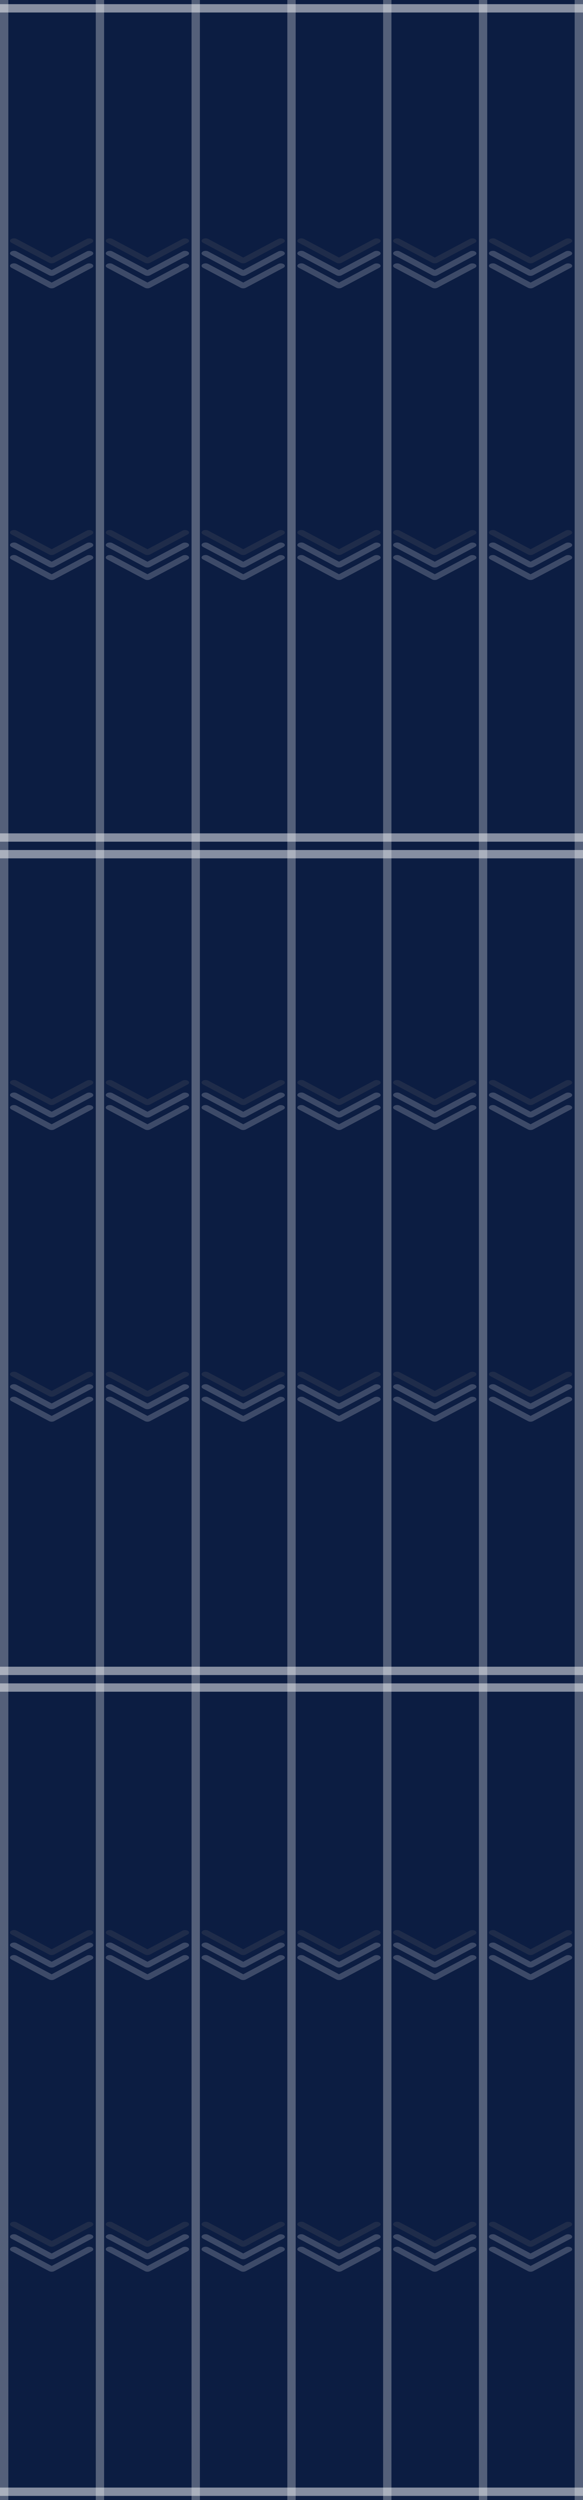 <svg width="700" height="3000" viewBox="0 0 700 3000" fill="none" xmlns="http://www.w3.org/2000/svg">
<rect x="0" y="0" width="700" height="3000" fill="#808080" stroke="none"/>
<g clip-path="url(#clip0_2291_330)">
<path d="M0 0H700V3000H0V0Z" fill="#0C1D42"/>
<path d="M10 0H0V3000H10V0Z" fill="white" fill-opacity="0.3"/>
<path d="M125 0H115V3000H125V0Z" fill="white" fill-opacity="0.3"/>
<path d="M240 0H230V3000H240V0Z" fill="white" fill-opacity="0.3"/>
<path d="M355 0H345V3000H355V0Z" fill="white" fill-opacity="0.3"/>
<path d="M470 0H460V3000H470V0Z" fill="white" fill-opacity="0.3"/>
<path d="M585 0H575V3000H585V0Z" fill="white" fill-opacity="0.3"/>
<path d="M700 0H690V3000H700V0Z" fill="white" fill-opacity="0.3"/>
<path d="M700 1000H0V1010H700V1000Z" fill="white" fill-opacity="0.5"/>
<path d="M700 1020H0V1030H700V1020Z" fill="white" fill-opacity="0.5"/>
<path d="M700 5H0V15H700V5Z" fill="white" fill-opacity="0.5"/>
<path d="M700 2985H0V2995H700V2985Z" fill="white" fill-opacity="0.5"/>
<path d="M700 2000H0V2010H700V2000Z" fill="white" fill-opacity="0.5"/>
<path d="M700 2020H0V2030H700V2020Z" fill="white" fill-opacity="0.5"/>
<path fill-rule="evenodd" clip-rule="evenodd" d="M13.159 287.048C13.573 286.749 14.079 286.503 14.646 286.324C15.214 286.146 15.833 286.039 16.468 286.009C17.102 285.979 17.741 286.026 18.346 286.149C18.95 286.272 19.51 286.467 19.993 286.724L62.058 309.05L104.123 286.724C105.103 286.236 106.352 286.004 107.604 286.076C108.856 286.148 110.014 286.519 110.833 287.11C111.651 287.701 112.067 288.467 111.991 289.244C111.916 290.021 111.355 290.75 110.427 291.276L65.21 315.278C64.332 315.744 63.214 316 62.058 316C60.902 316 59.784 315.744 58.906 315.278L13.689 291.276C12.715 290.758 12.112 290.022 12.014 289.229C11.916 288.436 12.33 287.652 13.166 287.048" fill="#6D6D6D" fill-opacity="0.2"/>
<path fill-rule="evenodd" clip-rule="evenodd" d="M13.159 302.048C13.573 301.749 14.079 301.503 14.646 301.324C15.214 301.146 15.833 301.039 16.468 301.009C17.102 300.979 17.741 301.026 18.346 301.149C18.95 301.272 19.51 301.467 19.993 301.724L62.058 324.05L104.123 301.724C105.103 301.236 106.352 301.004 107.604 301.076C108.856 301.148 110.014 301.519 110.833 302.11C111.651 302.701 112.067 303.467 111.991 304.244C111.916 305.021 111.355 305.75 110.427 306.276L65.21 330.278C64.332 330.744 63.214 331 62.058 331C60.902 331 59.784 330.744 58.906 330.278L13.689 306.276C12.715 305.758 12.112 305.022 12.014 304.229C11.916 303.436 12.33 302.652 13.166 302.048" fill="white" fill-opacity="0.2"/>
<path fill-rule="evenodd" clip-rule="evenodd" d="M13.159 317.048C13.573 316.749 14.079 316.503 14.646 316.324C15.214 316.146 15.833 316.039 16.468 316.009C17.102 315.979 17.741 316.026 18.346 316.149C18.95 316.272 19.51 316.467 19.993 316.724L62.058 339.05L104.123 316.724C105.103 316.236 106.352 316.004 107.604 316.076C108.856 316.148 110.014 316.519 110.833 317.11C111.651 317.701 112.067 318.467 111.991 319.244C111.916 320.021 111.355 320.75 110.427 321.276L65.21 345.278C64.332 345.744 63.214 346 62.058 346C60.902 346 59.784 345.744 58.906 345.278L13.689 321.276C12.715 320.758 12.112 320.022 12.014 319.229C11.916 318.436 12.33 317.652 13.166 317.048" fill="white" fill-opacity="0.2"/>
<path fill-rule="evenodd" clip-rule="evenodd" d="M128.159 287.048C128.573 286.749 129.079 286.503 129.646 286.324C130.214 286.146 130.833 286.039 131.468 286.009C132.102 285.979 132.741 286.026 133.345 286.149C133.95 286.272 134.51 286.467 134.993 286.724L177.058 309.05L219.123 286.724C220.103 286.236 221.352 286.004 222.604 286.076C223.856 286.148 225.014 286.519 225.833 287.11C226.651 287.701 227.067 288.467 226.991 289.244C226.916 290.021 226.355 290.75 225.427 291.276L180.21 315.278C179.332 315.744 178.214 316 177.058 316C175.902 316 174.784 315.744 173.906 315.278L128.689 291.276C127.715 290.758 127.112 290.022 127.014 289.229C126.916 288.436 127.33 287.652 128.166 287.048" fill="#6D6D6D" fill-opacity="0.2"/>
<path fill-rule="evenodd" clip-rule="evenodd" d="M128.159 302.048C128.573 301.749 129.079 301.503 129.646 301.324C130.214 301.146 130.833 301.039 131.468 301.009C132.102 300.979 132.741 301.026 133.345 301.149C133.95 301.272 134.51 301.467 134.993 301.724L177.058 324.05L219.123 301.724C220.103 301.236 221.352 301.004 222.604 301.076C223.856 301.148 225.014 301.519 225.833 302.11C226.651 302.701 227.067 303.467 226.991 304.244C226.916 305.021 226.355 305.75 225.427 306.276L180.21 330.278C179.332 330.744 178.214 331 177.058 331C175.902 331 174.784 330.744 173.906 330.278L128.689 306.276C127.715 305.758 127.112 305.022 127.014 304.229C126.916 303.436 127.33 302.652 128.166 302.048" fill="white" fill-opacity="0.2"/>
<path fill-rule="evenodd" clip-rule="evenodd" d="M128.159 317.048C128.573 316.749 129.079 316.503 129.646 316.324C130.214 316.146 130.833 316.039 131.468 316.009C132.102 315.979 132.741 316.026 133.345 316.149C133.95 316.272 134.51 316.467 134.993 316.724L177.058 339.05L219.123 316.724C220.103 316.236 221.352 316.004 222.604 316.076C223.856 316.148 225.014 316.519 225.833 317.11C226.651 317.701 227.067 318.467 226.991 319.244C226.916 320.021 226.355 320.75 225.427 321.276L180.21 345.278C179.332 345.744 178.214 346 177.058 346C175.902 346 174.784 345.744 173.906 345.278L128.689 321.276C127.715 320.758 127.112 320.022 127.014 319.229C126.916 318.436 127.33 317.652 128.166 317.048" fill="white" fill-opacity="0.2"/>
<path fill-rule="evenodd" clip-rule="evenodd" d="M243.159 287.048C243.573 286.749 244.079 286.503 244.646 286.324C245.214 286.146 245.833 286.039 246.468 286.009C247.102 285.979 247.741 286.026 248.345 286.149C248.95 286.272 249.51 286.467 249.993 286.724L292.058 309.05L334.123 286.724C335.103 286.236 336.352 286.004 337.604 286.076C338.856 286.148 340.014 286.519 340.833 287.11C341.651 287.701 342.067 288.467 341.991 289.244C341.916 290.021 341.355 290.75 340.427 291.276L295.21 315.278C294.332 315.744 293.214 316 292.058 316C290.902 316 289.784 315.744 288.906 315.278L243.689 291.276C242.715 290.758 242.112 290.022 242.014 289.229C241.916 288.436 242.33 287.652 243.166 287.048" fill="#6D6D6D" fill-opacity="0.2"/>
<path fill-rule="evenodd" clip-rule="evenodd" d="M243.159 302.048C243.573 301.749 244.079 301.503 244.646 301.324C245.214 301.146 245.833 301.039 246.468 301.009C247.102 300.979 247.741 301.026 248.345 301.149C248.95 301.272 249.51 301.467 249.993 301.724L292.058 324.05L334.123 301.724C335.103 301.236 336.352 301.004 337.604 301.076C338.856 301.148 340.014 301.519 340.833 302.11C341.651 302.701 342.067 303.467 341.991 304.244C341.916 305.021 341.355 305.75 340.427 306.276L295.21 330.278C294.332 330.744 293.214 331 292.058 331C290.902 331 289.784 330.744 288.906 330.278L243.689 306.276C242.715 305.758 242.112 305.022 242.014 304.229C241.916 303.436 242.33 302.652 243.166 302.048" fill="white" fill-opacity="0.2"/>
<path fill-rule="evenodd" clip-rule="evenodd" d="M243.159 317.048C243.573 316.749 244.079 316.503 244.646 316.324C245.214 316.146 245.833 316.039 246.468 316.009C247.102 315.979 247.741 316.026 248.345 316.149C248.95 316.272 249.51 316.467 249.993 316.724L292.058 339.05L334.123 316.724C335.103 316.236 336.352 316.004 337.604 316.076C338.856 316.148 340.014 316.519 340.833 317.11C341.651 317.701 342.067 318.467 341.991 319.244C341.916 320.021 341.355 320.75 340.427 321.276L295.21 345.278C294.332 345.744 293.214 346 292.058 346C290.902 346 289.784 345.744 288.906 345.278L243.689 321.276C242.715 320.758 242.112 320.022 242.014 319.229C241.916 318.436 242.33 317.652 243.166 317.048" fill="white" fill-opacity="0.2"/>
<path fill-rule="evenodd" clip-rule="evenodd" d="M358.159 287.048C358.573 286.749 359.079 286.503 359.646 286.324C360.214 286.146 360.833 286.039 361.468 286.009C362.102 285.979 362.741 286.026 363.345 286.149C363.95 286.272 364.51 286.467 364.993 286.724L407.058 309.05L449.123 286.724C450.103 286.236 451.352 286.004 452.604 286.076C453.856 286.148 455.014 286.519 455.833 287.11C456.651 287.701 457.067 288.467 456.991 289.244C456.916 290.021 456.355 290.75 455.427 291.276L410.21 315.278C409.332 315.744 408.214 316 407.058 316C405.902 316 404.784 315.744 403.906 315.278L358.689 291.276C357.715 290.758 357.112 290.022 357.014 289.229C356.916 288.436 357.33 287.652 358.166 287.048" fill="#6D6D6D" fill-opacity="0.2"/>
<path fill-rule="evenodd" clip-rule="evenodd" d="M358.159 302.048C358.573 301.749 359.079 301.503 359.646 301.324C360.214 301.146 360.833 301.039 361.468 301.009C362.102 300.979 362.741 301.026 363.345 301.149C363.95 301.272 364.51 301.467 364.993 301.724L407.058 324.05L449.123 301.724C450.103 301.236 451.352 301.004 452.604 301.076C453.856 301.148 455.014 301.519 455.833 302.11C456.651 302.701 457.067 303.467 456.991 304.244C456.916 305.021 456.355 305.75 455.427 306.276L410.21 330.278C409.332 330.744 408.214 331 407.058 331C405.902 331 404.784 330.744 403.906 330.278L358.689 306.276C357.715 305.758 357.112 305.022 357.014 304.229C356.916 303.436 357.33 302.652 358.166 302.048" fill="white" fill-opacity="0.2"/>
<path fill-rule="evenodd" clip-rule="evenodd" d="M358.159 317.048C358.573 316.749 359.079 316.503 359.646 316.324C360.214 316.146 360.833 316.039 361.468 316.009C362.102 315.979 362.741 316.026 363.345 316.149C363.95 316.272 364.51 316.467 364.993 316.724L407.058 339.05L449.123 316.724C450.103 316.236 451.352 316.004 452.604 316.076C453.856 316.148 455.014 316.519 455.833 317.11C456.651 317.701 457.067 318.467 456.991 319.244C456.916 320.021 456.355 320.75 455.427 321.276L410.21 345.278C409.332 345.744 408.214 346 407.058 346C405.902 346 404.784 345.744 403.906 345.278L358.689 321.276C357.715 320.758 357.112 320.022 357.014 319.229C356.916 318.436 357.33 317.652 358.166 317.048" fill="white" fill-opacity="0.2"/>
<path fill-rule="evenodd" clip-rule="evenodd" d="M473.159 287.048C473.573 286.749 474.079 286.503 474.646 286.324C475.214 286.146 475.833 286.039 476.468 286.009C477.102 285.979 477.741 286.026 478.345 286.149C478.95 286.272 479.51 286.467 479.993 286.724L522.058 309.05L564.123 286.724C565.103 286.236 566.352 286.004 567.604 286.076C568.856 286.148 570.014 286.519 570.833 287.11C571.651 287.701 572.067 288.467 571.991 289.244C571.916 290.021 571.355 290.75 570.427 291.276L525.21 315.278C524.332 315.744 523.214 316 522.058 316C520.902 316 519.784 315.744 518.906 315.278L473.689 291.276C472.715 290.758 472.112 290.022 472.014 289.229C471.916 288.436 472.33 287.652 473.166 287.048" fill="#6D6D6D" fill-opacity="0.2"/>
<path fill-rule="evenodd" clip-rule="evenodd" d="M473.159 302.048C473.573 301.749 474.079 301.503 474.646 301.324C475.214 301.146 475.833 301.039 476.468 301.009C477.102 300.979 477.741 301.026 478.345 301.149C478.95 301.272 479.51 301.467 479.993 301.724L522.058 324.05L564.123 301.724C565.103 301.236 566.352 301.004 567.604 301.076C568.856 301.148 570.014 301.519 570.833 302.11C571.651 302.701 572.067 303.467 571.991 304.244C571.916 305.021 571.355 305.75 570.427 306.276L525.21 330.278C524.332 330.744 523.214 331 522.058 331C520.902 331 519.784 330.744 518.906 330.278L473.689 306.276C472.715 305.758 472.112 305.022 472.014 304.229C471.916 303.436 472.33 302.652 473.166 302.048" fill="white" fill-opacity="0.2"/>
<path fill-rule="evenodd" clip-rule="evenodd" d="M473.159 317.048C473.573 316.749 474.079 316.503 474.646 316.324C475.214 316.146 475.833 316.039 476.468 316.009C477.102 315.979 477.741 316.026 478.345 316.149C478.95 316.272 479.51 316.467 479.993 316.724L522.058 339.05L564.123 316.724C565.103 316.236 566.352 316.004 567.604 316.076C568.856 316.148 570.014 316.519 570.833 317.11C571.651 317.701 572.067 318.467 571.991 319.244C571.916 320.021 571.355 320.75 570.427 321.276L525.21 345.278C524.332 345.744 523.214 346 522.058 346C520.902 346 519.784 345.744 518.906 345.278L473.689 321.276C472.715 320.758 472.112 320.022 472.014 319.229C471.916 318.436 472.33 317.652 473.166 317.048" fill="white" fill-opacity="0.2"/>
<path fill-rule="evenodd" clip-rule="evenodd" d="M588.159 287.048C588.573 286.749 589.079 286.503 589.646 286.324C590.214 286.146 590.833 286.039 591.468 286.009C592.102 285.979 592.741 286.026 593.345 286.149C593.95 286.272 594.51 286.467 594.993 286.724L637.058 309.05L679.123 286.724C680.103 286.236 681.352 286.004 682.604 286.076C683.856 286.148 685.014 286.519 685.833 287.11C686.651 287.701 687.067 288.467 686.991 289.244C686.916 290.021 686.355 290.75 685.427 291.276L640.21 315.278C639.332 315.744 638.214 316 637.058 316C635.902 316 634.784 315.744 633.906 315.278L588.689 291.276C587.715 290.758 587.112 290.022 587.014 289.229C586.916 288.436 587.33 287.652 588.166 287.048" fill="#6D6D6D" fill-opacity="0.2"/>
<path fill-rule="evenodd" clip-rule="evenodd" d="M588.159 302.048C588.573 301.749 589.079 301.503 589.646 301.324C590.214 301.146 590.833 301.039 591.468 301.009C592.102 300.979 592.741 301.026 593.345 301.149C593.95 301.272 594.51 301.467 594.993 301.724L637.058 324.05L679.123 301.724C680.103 301.236 681.352 301.004 682.604 301.076C683.856 301.148 685.014 301.519 685.833 302.11C686.651 302.701 687.067 303.467 686.991 304.244C686.916 305.021 686.355 305.75 685.427 306.276L640.21 330.278C639.332 330.744 638.214 331 637.058 331C635.902 331 634.784 330.744 633.906 330.278L588.689 306.276C587.715 305.758 587.112 305.022 587.014 304.229C586.916 303.436 587.33 302.652 588.166 302.048" fill="white" fill-opacity="0.2"/>
<path fill-rule="evenodd" clip-rule="evenodd" d="M588.159 317.048C588.573 316.749 589.079 316.503 589.646 316.324C590.214 316.146 590.833 316.039 591.468 316.009C592.102 315.979 592.741 316.026 593.345 316.149C593.95 316.272 594.51 316.467 594.993 316.724L637.058 339.05L679.123 316.724C680.103 316.236 681.352 316.004 682.604 316.076C683.856 316.148 685.014 316.519 685.833 317.11C686.651 317.701 687.067 318.467 686.991 319.244C686.916 320.021 686.355 320.75 685.427 321.276L640.21 345.278C639.332 345.744 638.214 346 637.058 346C635.902 346 634.784 345.744 633.906 345.278L588.689 321.276C587.715 320.758 587.112 320.022 587.014 319.229C586.916 318.436 587.33 317.652 588.166 317.048" fill="white" fill-opacity="0.2"/>
<path fill-rule="evenodd" clip-rule="evenodd" d="M13.159 637.048C13.573 636.749 14.079 636.503 14.646 636.324C15.214 636.146 15.833 636.039 16.468 636.009C17.102 635.979 17.741 636.026 18.346 636.149C18.95 636.272 19.51 636.467 19.993 636.724L62.058 659.05L104.123 636.724C105.103 636.236 106.352 636.004 107.604 636.076C108.856 636.148 110.014 636.519 110.833 637.11C111.651 637.701 112.067 638.467 111.991 639.244C111.916 640.021 111.355 640.75 110.427 641.276L65.21 665.278C64.332 665.744 63.214 666 62.058 666C60.902 666 59.784 665.744 58.906 665.278L13.689 641.276C12.715 640.758 12.112 640.022 12.014 639.229C11.916 638.436 12.33 637.652 13.166 637.048" fill="#6D6D6D" fill-opacity="0.2"/>
<path fill-rule="evenodd" clip-rule="evenodd" d="M13.159 652.048C13.573 651.749 14.079 651.503 14.646 651.324C15.214 651.146 15.833 651.039 16.468 651.009C17.102 650.979 17.741 651.026 18.346 651.149C18.95 651.272 19.51 651.467 19.993 651.724L62.058 674.05L104.123 651.724C105.103 651.236 106.352 651.004 107.604 651.076C108.856 651.148 110.014 651.519 110.833 652.11C111.651 652.701 112.067 653.467 111.991 654.244C111.916 655.021 111.355 655.75 110.427 656.276L65.21 680.278C64.332 680.744 63.214 681 62.058 681C60.902 681 59.784 680.744 58.906 680.278L13.689 656.276C12.715 655.758 12.112 655.022 12.014 654.229C11.916 653.436 12.33 652.652 13.166 652.048" fill="white" fill-opacity="0.2"/>
<path fill-rule="evenodd" clip-rule="evenodd" d="M13.159 667.048C13.573 666.749 14.079 666.503 14.646 666.324C15.214 666.146 15.833 666.039 16.468 666.009C17.102 665.979 17.741 666.026 18.346 666.149C18.95 666.272 19.51 666.467 19.993 666.724L62.058 689.05L104.123 666.724C105.103 666.236 106.352 666.004 107.604 666.076C108.856 666.148 110.014 666.519 110.833 667.11C111.651 667.701 112.067 668.467 111.991 669.244C111.916 670.021 111.355 670.75 110.427 671.276L65.21 695.278C64.332 695.744 63.214 696 62.058 696C60.902 696 59.784 695.744 58.906 695.278L13.689 671.276C12.715 670.758 12.112 670.022 12.014 669.229C11.916 668.436 12.33 667.652 13.166 667.048" fill="white" fill-opacity="0.2"/>
<path fill-rule="evenodd" clip-rule="evenodd" d="M128.159 637.048C128.573 636.749 129.079 636.503 129.646 636.324C130.214 636.146 130.833 636.039 131.468 636.009C132.102 635.979 132.741 636.026 133.345 636.149C133.95 636.272 134.51 636.467 134.993 636.724L177.058 659.05L219.123 636.724C220.103 636.236 221.352 636.004 222.604 636.076C223.856 636.148 225.014 636.519 225.833 637.11C226.651 637.701 227.067 638.467 226.991 639.244C226.916 640.021 226.355 640.75 225.427 641.276L180.21 665.278C179.332 665.744 178.214 666 177.058 666C175.902 666 174.784 665.744 173.906 665.278L128.689 641.276C127.715 640.758 127.112 640.022 127.014 639.229C126.916 638.436 127.33 637.652 128.166 637.048" fill="#6D6D6D" fill-opacity="0.2"/>
<path fill-rule="evenodd" clip-rule="evenodd" d="M128.159 652.048C128.573 651.749 129.079 651.503 129.646 651.324C130.214 651.146 130.833 651.039 131.468 651.009C132.102 650.979 132.741 651.026 133.345 651.149C133.95 651.272 134.51 651.467 134.993 651.724L177.058 674.05L219.123 651.724C220.103 651.236 221.352 651.004 222.604 651.076C223.856 651.148 225.014 651.519 225.833 652.11C226.651 652.701 227.067 653.467 226.991 654.244C226.916 655.021 226.355 655.75 225.427 656.276L180.21 680.278C179.332 680.744 178.214 681 177.058 681C175.902 681 174.784 680.744 173.906 680.278L128.689 656.276C127.715 655.758 127.112 655.022 127.014 654.229C126.916 653.436 127.33 652.652 128.166 652.048" fill="white" fill-opacity="0.2"/>
<path fill-rule="evenodd" clip-rule="evenodd" d="M128.159 667.048C128.573 666.749 129.079 666.503 129.646 666.324C130.214 666.146 130.833 666.039 131.468 666.009C132.102 665.979 132.741 666.026 133.345 666.149C133.95 666.272 134.51 666.467 134.993 666.724L177.058 689.05L219.123 666.724C220.103 666.236 221.352 666.004 222.604 666.076C223.856 666.148 225.014 666.519 225.833 667.11C226.651 667.701 227.067 668.467 226.991 669.244C226.916 670.021 226.355 670.75 225.427 671.276L180.21 695.278C179.332 695.744 178.214 696 177.058 696C175.902 696 174.784 695.744 173.906 695.278L128.689 671.276C127.715 670.758 127.112 670.022 127.014 669.229C126.916 668.436 127.33 667.652 128.166 667.048" fill="white" fill-opacity="0.2"/>
<path fill-rule="evenodd" clip-rule="evenodd" d="M243.159 637.048C243.573 636.749 244.079 636.503 244.646 636.324C245.214 636.146 245.833 636.039 246.468 636.009C247.102 635.979 247.741 636.026 248.345 636.149C248.95 636.272 249.51 636.467 249.993 636.724L292.058 659.05L334.123 636.724C335.103 636.236 336.352 636.004 337.604 636.076C338.856 636.148 340.014 636.519 340.833 637.11C341.651 637.701 342.067 638.467 341.991 639.244C341.916 640.021 341.355 640.75 340.427 641.276L295.21 665.278C294.332 665.744 293.214 666 292.058 666C290.902 666 289.784 665.744 288.906 665.278L243.689 641.276C242.715 640.758 242.112 640.022 242.014 639.229C241.916 638.436 242.33 637.652 243.166 637.048" fill="#6D6D6D" fill-opacity="0.2"/>
<path fill-rule="evenodd" clip-rule="evenodd" d="M243.159 652.048C243.573 651.749 244.079 651.503 244.646 651.324C245.214 651.146 245.833 651.039 246.468 651.009C247.102 650.979 247.741 651.026 248.345 651.149C248.95 651.272 249.51 651.467 249.993 651.724L292.058 674.05L334.123 651.724C335.103 651.236 336.352 651.004 337.604 651.076C338.856 651.148 340.014 651.519 340.833 652.11C341.651 652.701 342.067 653.467 341.991 654.244C341.916 655.021 341.355 655.75 340.427 656.276L295.21 680.278C294.332 680.744 293.214 681 292.058 681C290.902 681 289.784 680.744 288.906 680.278L243.689 656.276C242.715 655.758 242.112 655.022 242.014 654.229C241.916 653.436 242.33 652.652 243.166 652.048" fill="white" fill-opacity="0.2"/>
<path fill-rule="evenodd" clip-rule="evenodd" d="M243.159 667.048C243.573 666.749 244.079 666.503 244.646 666.324C245.214 666.146 245.833 666.039 246.468 666.009C247.102 665.979 247.741 666.026 248.345 666.149C248.95 666.272 249.51 666.467 249.993 666.724L292.058 689.05L334.123 666.724C335.103 666.236 336.352 666.004 337.604 666.076C338.856 666.148 340.014 666.519 340.833 667.11C341.651 667.701 342.067 668.467 341.991 669.244C341.916 670.021 341.355 670.75 340.427 671.276L295.21 695.278C294.332 695.744 293.214 696 292.058 696C290.902 696 289.784 695.744 288.906 695.278L243.689 671.276C242.715 670.758 242.112 670.022 242.014 669.229C241.916 668.436 242.33 667.652 243.166 667.048" fill="white" fill-opacity="0.2"/>
<path fill-rule="evenodd" clip-rule="evenodd" d="M358.159 637.048C358.573 636.749 359.079 636.503 359.646 636.324C360.214 636.146 360.833 636.039 361.468 636.009C362.102 635.979 362.741 636.026 363.345 636.149C363.95 636.272 364.51 636.467 364.993 636.724L407.058 659.05L449.123 636.724C450.103 636.236 451.352 636.004 452.604 636.076C453.856 636.148 455.014 636.519 455.833 637.11C456.651 637.701 457.067 638.467 456.991 639.244C456.916 640.021 456.355 640.75 455.427 641.276L410.21 665.278C409.332 665.744 408.214 666 407.058 666C405.902 666 404.784 665.744 403.906 665.278L358.689 641.276C357.715 640.758 357.112 640.022 357.014 639.229C356.916 638.436 357.33 637.652 358.166 637.048" fill="#6D6D6D" fill-opacity="0.2"/>
<path fill-rule="evenodd" clip-rule="evenodd" d="M358.159 652.048C358.573 651.749 359.079 651.503 359.646 651.324C360.214 651.146 360.833 651.039 361.468 651.009C362.102 650.979 362.741 651.026 363.345 651.149C363.95 651.272 364.51 651.467 364.993 651.724L407.058 674.05L449.123 651.724C450.103 651.236 451.352 651.004 452.604 651.076C453.856 651.148 455.014 651.519 455.833 652.11C456.651 652.701 457.067 653.467 456.991 654.244C456.916 655.021 456.355 655.75 455.427 656.276L410.21 680.278C409.332 680.744 408.214 681 407.058 681C405.902 681 404.784 680.744 403.906 680.278L358.689 656.276C357.715 655.758 357.112 655.022 357.014 654.229C356.916 653.436 357.33 652.652 358.166 652.048" fill="white" fill-opacity="0.2"/>
<path fill-rule="evenodd" clip-rule="evenodd" d="M358.159 667.048C358.573 666.749 359.079 666.503 359.646 666.324C360.214 666.146 360.833 666.039 361.468 666.009C362.102 665.979 362.741 666.026 363.345 666.149C363.95 666.272 364.51 666.467 364.993 666.724L407.058 689.05L449.123 666.724C450.103 666.236 451.352 666.004 452.604 666.076C453.856 666.148 455.014 666.519 455.833 667.11C456.651 667.701 457.067 668.467 456.991 669.244C456.916 670.021 456.355 670.75 455.427 671.276L410.21 695.278C409.332 695.744 408.214 696 407.058 696C405.902 696 404.784 695.744 403.906 695.278L358.689 671.276C357.715 670.758 357.112 670.022 357.014 669.229C356.916 668.436 357.33 667.652 358.166 667.048" fill="white" fill-opacity="0.2"/>
<path fill-rule="evenodd" clip-rule="evenodd" d="M473.159 637.048C473.573 636.749 474.079 636.503 474.646 636.324C475.214 636.146 475.833 636.039 476.468 636.009C477.102 635.979 477.741 636.026 478.345 636.149C478.95 636.272 479.51 636.467 479.993 636.724L522.058 659.05L564.123 636.724C565.103 636.236 566.352 636.004 567.604 636.076C568.856 636.148 570.014 636.519 570.833 637.11C571.651 637.701 572.067 638.467 571.991 639.244C571.916 640.021 571.355 640.75 570.427 641.276L525.21 665.278C524.332 665.744 523.214 666 522.058 666C520.902 666 519.784 665.744 518.906 665.278L473.689 641.276C472.715 640.758 472.112 640.022 472.014 639.229C471.916 638.436 472.33 637.652 473.166 637.048" fill="#6D6D6D" fill-opacity="0.2"/>
<path fill-rule="evenodd" clip-rule="evenodd" d="M473.159 652.048C473.573 651.749 474.079 651.503 474.646 651.324C475.214 651.146 475.833 651.039 476.468 651.009C477.102 650.979 477.741 651.026 478.345 651.149C478.95 651.272 479.51 651.467 479.993 651.724L522.058 674.05L564.123 651.724C565.103 651.236 566.352 651.004 567.604 651.076C568.856 651.148 570.014 651.519 570.833 652.11C571.651 652.701 572.067 653.467 571.991 654.244C571.916 655.021 571.355 655.75 570.427 656.276L525.21 680.278C524.332 680.744 523.214 681 522.058 681C520.902 681 519.784 680.744 518.906 680.278L473.689 656.276C472.715 655.758 472.112 655.022 472.014 654.229C471.916 653.436 472.33 652.652 473.166 652.048" fill="white" fill-opacity="0.2"/>
<path fill-rule="evenodd" clip-rule="evenodd" d="M473.159 667.048C473.573 666.749 474.079 666.503 474.646 666.324C475.214 666.146 475.833 666.039 476.468 666.009C477.102 665.979 477.741 666.026 478.345 666.149C478.95 666.272 479.51 666.467 479.993 666.724L522.058 689.05L564.123 666.724C565.103 666.236 566.352 666.004 567.604 666.076C568.856 666.148 570.014 666.519 570.833 667.11C571.651 667.701 572.067 668.467 571.991 669.244C571.916 670.021 571.355 670.75 570.427 671.276L525.21 695.278C524.332 695.744 523.214 696 522.058 696C520.902 696 519.784 695.744 518.906 695.278L473.689 671.276C472.715 670.758 472.112 670.022 472.014 669.229C471.916 668.436 472.33 667.652 473.166 667.048" fill="white" fill-opacity="0.2"/>
<path fill-rule="evenodd" clip-rule="evenodd" d="M588.159 637.048C588.573 636.749 589.079 636.503 589.646 636.324C590.214 636.146 590.833 636.039 591.468 636.009C592.102 635.979 592.741 636.026 593.345 636.149C593.95 636.272 594.51 636.467 594.993 636.724L637.058 659.05L679.123 636.724C680.103 636.236 681.352 636.004 682.604 636.076C683.856 636.148 685.014 636.519 685.833 637.11C686.651 637.701 687.067 638.467 686.991 639.244C686.916 640.021 686.355 640.75 685.427 641.276L640.21 665.278C639.332 665.744 638.214 666 637.058 666C635.902 666 634.784 665.744 633.906 665.278L588.689 641.276C587.715 640.758 587.112 640.022 587.014 639.229C586.916 638.436 587.33 637.652 588.166 637.048" fill="#6D6D6D" fill-opacity="0.2"/>
<path fill-rule="evenodd" clip-rule="evenodd" d="M588.159 652.048C588.573 651.749 589.079 651.503 589.646 651.324C590.214 651.146 590.833 651.039 591.468 651.009C592.102 650.979 592.741 651.026 593.345 651.149C593.95 651.272 594.51 651.467 594.993 651.724L637.058 674.05L679.123 651.724C680.103 651.236 681.352 651.004 682.604 651.076C683.856 651.148 685.014 651.519 685.833 652.11C686.651 652.701 687.067 653.467 686.991 654.244C686.916 655.021 686.355 655.75 685.427 656.276L640.21 680.278C639.332 680.744 638.214 681 637.058 681C635.902 681 634.784 680.744 633.906 680.278L588.689 656.276C587.715 655.758 587.112 655.022 587.014 654.229C586.916 653.436 587.33 652.652 588.166 652.048" fill="white" fill-opacity="0.2"/>
<path fill-rule="evenodd" clip-rule="evenodd" d="M588.159 667.048C588.573 666.749 589.079 666.503 589.646 666.324C590.214 666.146 590.833 666.039 591.468 666.009C592.102 665.979 592.741 666.026 593.345 666.149C593.95 666.272 594.51 666.467 594.993 666.724L637.058 689.05L679.123 666.724C680.103 666.236 681.352 666.004 682.604 666.076C683.856 666.148 685.014 666.519 685.833 667.11C686.651 667.701 687.067 668.467 686.991 669.244C686.916 670.021 686.355 670.75 685.427 671.276L640.21 695.278C639.332 695.744 638.214 696 637.058 696C635.902 696 634.784 695.744 633.906 695.278L588.689 671.276C587.715 670.758 587.112 670.022 587.014 669.229C586.916 668.436 587.33 667.652 588.166 667.048" fill="white" fill-opacity="0.2"/>
<path fill-rule="evenodd" clip-rule="evenodd" d="M13.159 1297.05C13.573 1296.75 14.079 1296.5 14.646 1296.32C15.214 1296.15 15.833 1296.04 16.468 1296.01C17.102 1295.98 17.741 1296.03 18.346 1296.15C18.95 1296.27 19.51 1296.47 19.993 1296.72L62.058 1319.05L104.123 1296.72C105.103 1296.24 106.352 1296 107.604 1296.08C108.856 1296.15 110.014 1296.52 110.833 1297.11C111.651 1297.7 112.067 1298.47 111.991 1299.24C111.916 1300.02 111.355 1300.75 110.427 1301.28L65.21 1325.28C64.332 1325.74 63.214 1326 62.058 1326C60.902 1326 59.784 1325.74 58.906 1325.28L13.689 1301.28C12.715 1300.76 12.112 1300.02 12.014 1299.23C11.916 1298.44 12.33 1297.65 13.166 1297.05" fill="#6D6D6D" fill-opacity="0.2"/>
<path fill-rule="evenodd" clip-rule="evenodd" d="M13.159 1312.05C13.573 1311.75 14.079 1311.5 14.646 1311.32C15.214 1311.15 15.833 1311.04 16.468 1311.01C17.102 1310.98 17.741 1311.03 18.346 1311.15C18.95 1311.27 19.51 1311.47 19.993 1311.72L62.058 1334.05L104.123 1311.72C105.103 1311.24 106.352 1311 107.604 1311.08C108.856 1311.15 110.014 1311.52 110.833 1312.11C111.651 1312.7 112.067 1313.47 111.991 1314.24C111.916 1315.02 111.355 1315.75 110.427 1316.28L65.21 1340.28C64.332 1340.74 63.214 1341 62.058 1341C60.902 1341 59.784 1340.74 58.906 1340.28L13.689 1316.28C12.715 1315.76 12.112 1315.02 12.014 1314.23C11.916 1313.44 12.33 1312.65 13.166 1312.05" fill="white" fill-opacity="0.2"/>
<path fill-rule="evenodd" clip-rule="evenodd" d="M13.159 1327.05C13.573 1326.75 14.079 1326.5 14.646 1326.32C15.214 1326.15 15.833 1326.04 16.468 1326.01C17.102 1325.98 17.741 1326.03 18.346 1326.15C18.95 1326.27 19.51 1326.47 19.993 1326.72L62.058 1349.05L104.123 1326.72C105.103 1326.24 106.352 1326 107.604 1326.08C108.856 1326.15 110.014 1326.52 110.833 1327.11C111.651 1327.7 112.067 1328.47 111.991 1329.24C111.916 1330.02 111.355 1330.75 110.427 1331.28L65.21 1355.28C64.332 1355.74 63.214 1356 62.058 1356C60.902 1356 59.784 1355.74 58.906 1355.28L13.689 1331.28C12.715 1330.76 12.112 1330.02 12.014 1329.23C11.916 1328.44 12.33 1327.65 13.166 1327.05" fill="white" fill-opacity="0.2"/>
<path fill-rule="evenodd" clip-rule="evenodd" d="M128.159 1297.05C128.573 1296.75 129.079 1296.5 129.646 1296.32C130.214 1296.15 130.833 1296.04 131.468 1296.01C132.102 1295.98 132.741 1296.03 133.345 1296.15C133.95 1296.27 134.51 1296.47 134.993 1296.72L177.058 1319.05L219.123 1296.72C220.103 1296.24 221.352 1296 222.604 1296.08C223.856 1296.15 225.014 1296.52 225.833 1297.11C226.651 1297.7 227.067 1298.47 226.991 1299.24C226.916 1300.02 226.355 1300.75 225.427 1301.28L180.21 1325.28C179.332 1325.74 178.214 1326 177.058 1326C175.902 1326 174.784 1325.74 173.906 1325.28L128.689 1301.28C127.715 1300.76 127.112 1300.02 127.014 1299.23C126.916 1298.44 127.33 1297.65 128.166 1297.05" fill="#6D6D6D" fill-opacity="0.2"/>
<path fill-rule="evenodd" clip-rule="evenodd" d="M128.159 1312.05C128.573 1311.75 129.079 1311.5 129.646 1311.32C130.214 1311.15 130.833 1311.04 131.468 1311.01C132.102 1310.98 132.741 1311.03 133.345 1311.15C133.95 1311.27 134.51 1311.47 134.993 1311.72L177.058 1334.05L219.123 1311.72C220.103 1311.24 221.352 1311 222.604 1311.08C223.856 1311.15 225.014 1311.52 225.833 1312.11C226.651 1312.7 227.067 1313.47 226.991 1314.24C226.916 1315.02 226.355 1315.75 225.427 1316.28L180.21 1340.28C179.332 1340.74 178.214 1341 177.058 1341C175.902 1341 174.784 1340.74 173.906 1340.28L128.689 1316.28C127.715 1315.76 127.112 1315.02 127.014 1314.23C126.916 1313.44 127.33 1312.65 128.166 1312.05" fill="white" fill-opacity="0.2"/>
<path fill-rule="evenodd" clip-rule="evenodd" d="M128.159 1327.05C128.573 1326.75 129.079 1326.5 129.646 1326.32C130.214 1326.15 130.833 1326.04 131.468 1326.01C132.102 1325.98 132.741 1326.03 133.345 1326.15C133.95 1326.27 134.51 1326.47 134.993 1326.72L177.058 1349.05L219.123 1326.72C220.103 1326.24 221.352 1326 222.604 1326.08C223.856 1326.15 225.014 1326.52 225.833 1327.11C226.651 1327.7 227.067 1328.47 226.991 1329.24C226.916 1330.02 226.355 1330.75 225.427 1331.28L180.21 1355.28C179.332 1355.74 178.214 1356 177.058 1356C175.902 1356 174.784 1355.74 173.906 1355.28L128.689 1331.28C127.715 1330.76 127.112 1330.02 127.014 1329.23C126.916 1328.44 127.33 1327.65 128.166 1327.05" fill="white" fill-opacity="0.2"/>
<path fill-rule="evenodd" clip-rule="evenodd" d="M243.159 1297.05C243.573 1296.75 244.079 1296.5 244.646 1296.32C245.214 1296.15 245.833 1296.04 246.468 1296.01C247.102 1295.98 247.741 1296.03 248.345 1296.15C248.95 1296.27 249.51 1296.47 249.993 1296.72L292.058 1319.05L334.123 1296.72C335.103 1296.24 336.352 1296 337.604 1296.08C338.856 1296.15 340.014 1296.52 340.833 1297.11C341.651 1297.7 342.067 1298.47 341.991 1299.24C341.916 1300.02 341.355 1300.75 340.427 1301.28L295.21 1325.28C294.332 1325.74 293.214 1326 292.058 1326C290.902 1326 289.784 1325.74 288.906 1325.28L243.689 1301.28C242.715 1300.76 242.112 1300.02 242.014 1299.23C241.916 1298.44 242.33 1297.65 243.166 1297.05" fill="#6D6D6D" fill-opacity="0.2"/>
<path fill-rule="evenodd" clip-rule="evenodd" d="M243.159 1312.05C243.573 1311.75 244.079 1311.5 244.646 1311.32C245.214 1311.15 245.833 1311.04 246.468 1311.01C247.102 1310.98 247.741 1311.03 248.345 1311.15C248.95 1311.27 249.51 1311.47 249.993 1311.72L292.058 1334.05L334.123 1311.72C335.103 1311.24 336.352 1311 337.604 1311.08C338.856 1311.15 340.014 1311.52 340.833 1312.11C341.651 1312.7 342.067 1313.47 341.991 1314.24C341.916 1315.02 341.355 1315.75 340.427 1316.28L295.21 1340.28C294.332 1340.74 293.214 1341 292.058 1341C290.902 1341 289.784 1340.74 288.906 1340.28L243.689 1316.28C242.715 1315.76 242.112 1315.02 242.014 1314.23C241.916 1313.44 242.33 1312.65 243.166 1312.05" fill="white" fill-opacity="0.2"/>
<path fill-rule="evenodd" clip-rule="evenodd" d="M243.159 1327.05C243.573 1326.75 244.079 1326.5 244.646 1326.32C245.214 1326.15 245.833 1326.04 246.468 1326.01C247.102 1325.98 247.741 1326.03 248.345 1326.15C248.95 1326.27 249.51 1326.47 249.993 1326.72L292.058 1349.05L334.123 1326.72C335.103 1326.24 336.352 1326 337.604 1326.08C338.856 1326.15 340.014 1326.52 340.833 1327.11C341.651 1327.7 342.067 1328.47 341.991 1329.24C341.916 1330.02 341.355 1330.75 340.427 1331.28L295.21 1355.28C294.332 1355.74 293.214 1356 292.058 1356C290.902 1356 289.784 1355.74 288.906 1355.28L243.689 1331.28C242.715 1330.76 242.112 1330.02 242.014 1329.23C241.916 1328.44 242.33 1327.65 243.166 1327.05" fill="white" fill-opacity="0.2"/>
<path fill-rule="evenodd" clip-rule="evenodd" d="M358.159 1297.05C358.573 1296.75 359.079 1296.5 359.646 1296.32C360.214 1296.15 360.833 1296.04 361.468 1296.01C362.102 1295.98 362.741 1296.03 363.345 1296.15C363.95 1296.27 364.51 1296.47 364.993 1296.72L407.058 1319.05L449.123 1296.72C450.103 1296.24 451.352 1296 452.604 1296.08C453.856 1296.15 455.014 1296.52 455.833 1297.11C456.651 1297.7 457.067 1298.47 456.991 1299.24C456.916 1300.02 456.355 1300.75 455.427 1301.28L410.21 1325.28C409.332 1325.74 408.214 1326 407.058 1326C405.902 1326 404.784 1325.74 403.906 1325.28L358.689 1301.28C357.715 1300.76 357.112 1300.02 357.014 1299.23C356.916 1298.44 357.33 1297.65 358.166 1297.05" fill="#6D6D6D" fill-opacity="0.2"/>
<path fill-rule="evenodd" clip-rule="evenodd" d="M358.159 1312.05C358.573 1311.75 359.079 1311.5 359.646 1311.32C360.214 1311.15 360.833 1311.04 361.468 1311.01C362.102 1310.98 362.741 1311.03 363.345 1311.15C363.95 1311.27 364.51 1311.47 364.993 1311.72L407.058 1334.05L449.123 1311.72C450.103 1311.24 451.352 1311 452.604 1311.08C453.856 1311.15 455.014 1311.52 455.833 1312.11C456.651 1312.7 457.067 1313.47 456.991 1314.24C456.916 1315.02 456.355 1315.75 455.427 1316.28L410.21 1340.28C409.332 1340.74 408.214 1341 407.058 1341C405.902 1341 404.784 1340.74 403.906 1340.28L358.689 1316.28C357.715 1315.76 357.112 1315.02 357.014 1314.23C356.916 1313.44 357.33 1312.65 358.166 1312.05" fill="white" fill-opacity="0.2"/>
<path fill-rule="evenodd" clip-rule="evenodd" d="M358.159 1327.05C358.573 1326.75 359.079 1326.5 359.646 1326.32C360.214 1326.15 360.833 1326.04 361.468 1326.01C362.102 1325.98 362.741 1326.03 363.345 1326.15C363.95 1326.27 364.51 1326.47 364.993 1326.72L407.058 1349.05L449.123 1326.72C450.103 1326.24 451.352 1326 452.604 1326.08C453.856 1326.15 455.014 1326.52 455.833 1327.11C456.651 1327.7 457.067 1328.47 456.991 1329.24C456.916 1330.02 456.355 1330.75 455.427 1331.28L410.21 1355.28C409.332 1355.74 408.214 1356 407.058 1356C405.902 1356 404.784 1355.74 403.906 1355.28L358.689 1331.28C357.715 1330.76 357.112 1330.02 357.014 1329.23C356.916 1328.44 357.33 1327.65 358.166 1327.05" fill="white" fill-opacity="0.2"/>
<path fill-rule="evenodd" clip-rule="evenodd" d="M473.159 1297.05C473.573 1296.75 474.079 1296.5 474.646 1296.32C475.214 1296.15 475.833 1296.04 476.468 1296.01C477.102 1295.98 477.741 1296.03 478.345 1296.15C478.95 1296.27 479.51 1296.47 479.993 1296.72L522.058 1319.05L564.123 1296.72C565.103 1296.24 566.352 1296 567.604 1296.08C568.856 1296.15 570.014 1296.52 570.833 1297.11C571.651 1297.7 572.067 1298.47 571.991 1299.24C571.916 1300.02 571.355 1300.75 570.427 1301.28L525.21 1325.28C524.332 1325.74 523.214 1326 522.058 1326C520.902 1326 519.784 1325.74 518.906 1325.28L473.689 1301.28C472.715 1300.76 472.112 1300.02 472.014 1299.23C471.916 1298.44 472.33 1297.65 473.166 1297.05" fill="#6D6D6D" fill-opacity="0.2"/>
<path fill-rule="evenodd" clip-rule="evenodd" d="M473.159 1312.05C473.573 1311.75 474.079 1311.5 474.646 1311.32C475.214 1311.15 475.833 1311.04 476.468 1311.01C477.102 1310.98 477.741 1311.03 478.345 1311.15C478.95 1311.27 479.51 1311.47 479.993 1311.72L522.058 1334.05L564.123 1311.72C565.103 1311.24 566.352 1311 567.604 1311.08C568.856 1311.15 570.014 1311.52 570.833 1312.11C571.651 1312.7 572.067 1313.47 571.991 1314.24C571.916 1315.02 571.355 1315.75 570.427 1316.28L525.21 1340.28C524.332 1340.74 523.214 1341 522.058 1341C520.902 1341 519.784 1340.74 518.906 1340.28L473.689 1316.28C472.715 1315.76 472.112 1315.02 472.014 1314.23C471.916 1313.44 472.33 1312.65 473.166 1312.05" fill="white" fill-opacity="0.2"/>
<path fill-rule="evenodd" clip-rule="evenodd" d="M473.159 1327.05C473.573 1326.75 474.079 1326.5 474.646 1326.32C475.214 1326.15 475.833 1326.04 476.468 1326.01C477.102 1325.98 477.741 1326.03 478.345 1326.15C478.95 1326.27 479.51 1326.47 479.993 1326.72L522.058 1349.05L564.123 1326.72C565.103 1326.24 566.352 1326 567.604 1326.08C568.856 1326.15 570.014 1326.52 570.833 1327.11C571.651 1327.7 572.067 1328.47 571.991 1329.24C571.916 1330.02 571.355 1330.75 570.427 1331.28L525.21 1355.28C524.332 1355.74 523.214 1356 522.058 1356C520.902 1356 519.784 1355.74 518.906 1355.28L473.689 1331.28C472.715 1330.76 472.112 1330.02 472.014 1329.23C471.916 1328.44 472.33 1327.65 473.166 1327.05" fill="white" fill-opacity="0.2"/>
<path fill-rule="evenodd" clip-rule="evenodd" d="M588.159 1297.05C588.573 1296.75 589.079 1296.5 589.646 1296.32C590.214 1296.15 590.833 1296.04 591.468 1296.01C592.102 1295.98 592.741 1296.03 593.345 1296.15C593.95 1296.27 594.51 1296.47 594.993 1296.72L637.058 1319.05L679.123 1296.72C680.103 1296.24 681.352 1296 682.604 1296.08C683.856 1296.15 685.014 1296.52 685.833 1297.11C686.651 1297.7 687.067 1298.47 686.991 1299.24C686.916 1300.02 686.355 1300.75 685.427 1301.28L640.21 1325.28C639.332 1325.74 638.214 1326 637.058 1326C635.902 1326 634.784 1325.74 633.906 1325.28L588.689 1301.28C587.715 1300.76 587.112 1300.02 587.014 1299.23C586.916 1298.44 587.33 1297.65 588.166 1297.05" fill="#6D6D6D" fill-opacity="0.2"/>
<path fill-rule="evenodd" clip-rule="evenodd" d="M588.159 1312.05C588.573 1311.75 589.079 1311.5 589.646 1311.32C590.214 1311.15 590.833 1311.04 591.468 1311.01C592.102 1310.98 592.741 1311.03 593.345 1311.15C593.95 1311.27 594.51 1311.47 594.993 1311.72L637.058 1334.05L679.123 1311.72C680.103 1311.24 681.352 1311 682.604 1311.08C683.856 1311.15 685.014 1311.52 685.833 1312.11C686.651 1312.7 687.067 1313.47 686.991 1314.24C686.916 1315.02 686.355 1315.75 685.427 1316.28L640.21 1340.28C639.332 1340.74 638.214 1341 637.058 1341C635.902 1341 634.784 1340.74 633.906 1340.28L588.689 1316.28C587.715 1315.76 587.112 1315.02 587.014 1314.23C586.916 1313.44 587.33 1312.65 588.166 1312.05" fill="white" fill-opacity="0.2"/>
<path fill-rule="evenodd" clip-rule="evenodd" d="M588.159 1327.05C588.573 1326.75 589.079 1326.5 589.646 1326.32C590.214 1326.15 590.833 1326.04 591.468 1326.01C592.102 1325.98 592.741 1326.03 593.345 1326.15C593.95 1326.27 594.51 1326.47 594.993 1326.72L637.058 1349.05L679.123 1326.72C680.103 1326.24 681.352 1326 682.604 1326.08C683.856 1326.15 685.014 1326.52 685.833 1327.11C686.651 1327.7 687.067 1328.47 686.991 1329.24C686.916 1330.02 686.355 1330.75 685.427 1331.28L640.21 1355.28C639.332 1355.74 638.214 1356 637.058 1356C635.902 1356 634.784 1355.74 633.906 1355.28L588.689 1331.28C587.715 1330.76 587.112 1330.02 587.014 1329.23C586.916 1328.44 587.33 1327.65 588.166 1327.05" fill="white" fill-opacity="0.2"/>
<path fill-rule="evenodd" clip-rule="evenodd" d="M13.159 1647.05C13.573 1646.75 14.079 1646.5 14.646 1646.32C15.214 1646.15 15.833 1646.04 16.468 1646.01C17.102 1645.98 17.741 1646.03 18.346 1646.15C18.95 1646.27 19.51 1646.47 19.993 1646.72L62.058 1669.05L104.123 1646.72C105.103 1646.24 106.352 1646 107.604 1646.08C108.856 1646.15 110.014 1646.52 110.833 1647.11C111.651 1647.7 112.067 1648.47 111.991 1649.24C111.916 1650.02 111.355 1650.75 110.427 1651.28L65.21 1675.28C64.332 1675.74 63.214 1676 62.058 1676C60.902 1676 59.784 1675.74 58.906 1675.28L13.689 1651.28C12.715 1650.76 12.112 1650.02 12.014 1649.23C11.916 1648.44 12.33 1647.65 13.166 1647.05" fill="#6D6D6D" fill-opacity="0.2"/>
<path fill-rule="evenodd" clip-rule="evenodd" d="M13.159 1662.05C13.573 1661.75 14.079 1661.5 14.646 1661.32C15.214 1661.15 15.833 1661.04 16.468 1661.01C17.102 1660.98 17.741 1661.03 18.346 1661.15C18.95 1661.27 19.51 1661.47 19.993 1661.72L62.058 1684.05L104.123 1661.72C105.103 1661.24 106.352 1661 107.604 1661.08C108.856 1661.15 110.014 1661.52 110.833 1662.11C111.651 1662.7 112.067 1663.47 111.991 1664.24C111.916 1665.02 111.355 1665.75 110.427 1666.28L65.21 1690.28C64.332 1690.74 63.214 1691 62.058 1691C60.902 1691 59.784 1690.74 58.906 1690.28L13.689 1666.28C12.715 1665.76 12.112 1665.02 12.014 1664.23C11.916 1663.44 12.33 1662.65 13.166 1662.05" fill="white" fill-opacity="0.2"/>
<path fill-rule="evenodd" clip-rule="evenodd" d="M13.159 1677.05C13.573 1676.75 14.079 1676.5 14.646 1676.32C15.214 1676.15 15.833 1676.04 16.468 1676.01C17.102 1675.98 17.741 1676.03 18.346 1676.15C18.95 1676.27 19.51 1676.47 19.993 1676.72L62.058 1699.05L104.123 1676.72C105.103 1676.24 106.352 1676 107.604 1676.08C108.856 1676.15 110.014 1676.52 110.833 1677.11C111.651 1677.7 112.067 1678.47 111.991 1679.24C111.916 1680.02 111.355 1680.75 110.427 1681.28L65.21 1705.28C64.332 1705.74 63.214 1706 62.058 1706C60.902 1706 59.784 1705.74 58.906 1705.28L13.689 1681.28C12.715 1680.76 12.112 1680.02 12.014 1679.23C11.916 1678.44 12.33 1677.65 13.166 1677.05" fill="white" fill-opacity="0.2"/>
<path fill-rule="evenodd" clip-rule="evenodd" d="M128.159 1647.05C128.573 1646.75 129.079 1646.5 129.646 1646.32C130.214 1646.15 130.833 1646.04 131.468 1646.01C132.102 1645.98 132.741 1646.03 133.345 1646.15C133.95 1646.27 134.51 1646.47 134.993 1646.72L177.058 1669.05L219.123 1646.72C220.103 1646.24 221.352 1646 222.604 1646.08C223.856 1646.15 225.014 1646.52 225.833 1647.11C226.651 1647.7 227.067 1648.47 226.991 1649.24C226.916 1650.02 226.355 1650.75 225.427 1651.28L180.21 1675.28C179.332 1675.74 178.214 1676 177.058 1676C175.902 1676 174.784 1675.74 173.906 1675.28L128.689 1651.28C127.715 1650.76 127.112 1650.02 127.014 1649.23C126.916 1648.44 127.33 1647.65 128.166 1647.05" fill="#6D6D6D" fill-opacity="0.2"/>
<path fill-rule="evenodd" clip-rule="evenodd" d="M128.159 1662.05C128.573 1661.75 129.079 1661.5 129.646 1661.32C130.214 1661.15 130.833 1661.04 131.468 1661.01C132.102 1660.98 132.741 1661.03 133.345 1661.15C133.95 1661.27 134.51 1661.47 134.993 1661.72L177.058 1684.05L219.123 1661.72C220.103 1661.24 221.352 1661 222.604 1661.08C223.856 1661.15 225.014 1661.52 225.833 1662.11C226.651 1662.7 227.067 1663.47 226.991 1664.24C226.916 1665.02 226.355 1665.75 225.427 1666.28L180.21 1690.28C179.332 1690.74 178.214 1691 177.058 1691C175.902 1691 174.784 1690.74 173.906 1690.28L128.689 1666.28C127.715 1665.76 127.112 1665.02 127.014 1664.23C126.916 1663.44 127.33 1662.65 128.166 1662.05" fill="white" fill-opacity="0.2"/>
<path fill-rule="evenodd" clip-rule="evenodd" d="M128.159 1677.05C128.573 1676.75 129.079 1676.5 129.646 1676.32C130.214 1676.15 130.833 1676.04 131.468 1676.01C132.102 1675.98 132.741 1676.03 133.345 1676.15C133.95 1676.27 134.51 1676.47 134.993 1676.72L177.058 1699.05L219.123 1676.72C220.103 1676.24 221.352 1676 222.604 1676.08C223.856 1676.15 225.014 1676.52 225.833 1677.11C226.651 1677.7 227.067 1678.47 226.991 1679.24C226.916 1680.02 226.355 1680.75 225.427 1681.28L180.21 1705.28C179.332 1705.74 178.214 1706 177.058 1706C175.902 1706 174.784 1705.74 173.906 1705.28L128.689 1681.28C127.715 1680.76 127.112 1680.02 127.014 1679.23C126.916 1678.44 127.33 1677.65 128.166 1677.05" fill="white" fill-opacity="0.2"/>
<path fill-rule="evenodd" clip-rule="evenodd" d="M243.159 1647.05C243.573 1646.75 244.079 1646.5 244.646 1646.32C245.214 1646.15 245.833 1646.04 246.468 1646.01C247.102 1645.98 247.741 1646.03 248.345 1646.15C248.95 1646.27 249.51 1646.47 249.993 1646.72L292.058 1669.05L334.123 1646.72C335.103 1646.24 336.352 1646 337.604 1646.08C338.856 1646.15 340.014 1646.52 340.833 1647.11C341.651 1647.7 342.067 1648.47 341.991 1649.24C341.916 1650.02 341.355 1650.75 340.427 1651.28L295.21 1675.28C294.332 1675.74 293.214 1676 292.058 1676C290.902 1676 289.784 1675.74 288.906 1675.28L243.689 1651.28C242.715 1650.76 242.112 1650.02 242.014 1649.23C241.916 1648.44 242.33 1647.65 243.166 1647.05" fill="#6D6D6D" fill-opacity="0.2"/>
<path fill-rule="evenodd" clip-rule="evenodd" d="M243.159 1662.05C243.573 1661.75 244.079 1661.5 244.646 1661.32C245.214 1661.15 245.833 1661.04 246.468 1661.01C247.102 1660.98 247.741 1661.03 248.345 1661.15C248.95 1661.27 249.51 1661.47 249.993 1661.72L292.058 1684.05L334.123 1661.72C335.103 1661.24 336.352 1661 337.604 1661.08C338.856 1661.15 340.014 1661.52 340.833 1662.11C341.651 1662.7 342.067 1663.47 341.991 1664.24C341.916 1665.02 341.355 1665.75 340.427 1666.28L295.21 1690.28C294.332 1690.74 293.214 1691 292.058 1691C290.902 1691 289.784 1690.74 288.906 1690.28L243.689 1666.28C242.715 1665.76 242.112 1665.02 242.014 1664.23C241.916 1663.44 242.33 1662.65 243.166 1662.05" fill="white" fill-opacity="0.2"/>
<path fill-rule="evenodd" clip-rule="evenodd" d="M243.159 1677.05C243.573 1676.75 244.079 1676.5 244.646 1676.32C245.214 1676.15 245.833 1676.04 246.468 1676.01C247.102 1675.98 247.741 1676.03 248.345 1676.15C248.95 1676.27 249.51 1676.47 249.993 1676.72L292.058 1699.05L334.123 1676.72C335.103 1676.24 336.352 1676 337.604 1676.08C338.856 1676.15 340.014 1676.52 340.833 1677.11C341.651 1677.7 342.067 1678.47 341.991 1679.24C341.916 1680.02 341.355 1680.75 340.427 1681.28L295.21 1705.28C294.332 1705.74 293.214 1706 292.058 1706C290.902 1706 289.784 1705.74 288.906 1705.28L243.689 1681.28C242.715 1680.76 242.112 1680.02 242.014 1679.23C241.916 1678.44 242.33 1677.65 243.166 1677.05" fill="white" fill-opacity="0.2"/>
<path fill-rule="evenodd" clip-rule="evenodd" d="M358.159 1647.05C358.573 1646.75 359.079 1646.5 359.646 1646.32C360.214 1646.15 360.833 1646.04 361.468 1646.01C362.102 1645.98 362.741 1646.03 363.345 1646.15C363.95 1646.27 364.51 1646.47 364.993 1646.72L407.058 1669.05L449.123 1646.72C450.103 1646.24 451.352 1646 452.604 1646.08C453.856 1646.15 455.014 1646.52 455.833 1647.11C456.651 1647.7 457.067 1648.47 456.991 1649.24C456.916 1650.02 456.355 1650.75 455.427 1651.28L410.21 1675.28C409.332 1675.74 408.214 1676 407.058 1676C405.902 1676 404.784 1675.74 403.906 1675.28L358.689 1651.28C357.715 1650.76 357.112 1650.02 357.014 1649.23C356.916 1648.44 357.33 1647.65 358.166 1647.05" fill="#6D6D6D" fill-opacity="0.2"/>
<path fill-rule="evenodd" clip-rule="evenodd" d="M358.159 1662.05C358.573 1661.75 359.079 1661.5 359.646 1661.32C360.214 1661.15 360.833 1661.04 361.468 1661.01C362.102 1660.98 362.741 1661.03 363.345 1661.15C363.95 1661.27 364.51 1661.47 364.993 1661.72L407.058 1684.05L449.123 1661.72C450.103 1661.24 451.352 1661 452.604 1661.08C453.856 1661.15 455.014 1661.52 455.833 1662.11C456.651 1662.7 457.067 1663.47 456.991 1664.24C456.916 1665.02 456.355 1665.75 455.427 1666.28L410.21 1690.28C409.332 1690.74 408.214 1691 407.058 1691C405.902 1691 404.784 1690.74 403.906 1690.28L358.689 1666.28C357.715 1665.76 357.112 1665.02 357.014 1664.23C356.916 1663.44 357.33 1662.65 358.166 1662.05" fill="white" fill-opacity="0.2"/>
<path fill-rule="evenodd" clip-rule="evenodd" d="M358.159 1677.05C358.573 1676.75 359.079 1676.5 359.646 1676.32C360.214 1676.15 360.833 1676.04 361.468 1676.01C362.102 1675.98 362.741 1676.03 363.345 1676.15C363.95 1676.27 364.51 1676.47 364.993 1676.72L407.058 1699.05L449.123 1676.72C450.103 1676.24 451.352 1676 452.604 1676.08C453.856 1676.15 455.014 1676.52 455.833 1677.11C456.651 1677.7 457.067 1678.47 456.991 1679.24C456.916 1680.02 456.355 1680.75 455.427 1681.28L410.21 1705.28C409.332 1705.74 408.214 1706 407.058 1706C405.902 1706 404.784 1705.74 403.906 1705.28L358.689 1681.28C357.715 1680.76 357.112 1680.02 357.014 1679.23C356.916 1678.44 357.33 1677.65 358.166 1677.05" fill="white" fill-opacity="0.2"/>
<path fill-rule="evenodd" clip-rule="evenodd" d="M473.159 1647.05C473.573 1646.75 474.079 1646.5 474.646 1646.32C475.214 1646.15 475.833 1646.04 476.468 1646.01C477.102 1645.98 477.741 1646.03 478.345 1646.15C478.95 1646.27 479.51 1646.47 479.993 1646.72L522.058 1669.05L564.123 1646.72C565.103 1646.24 566.352 1646 567.604 1646.08C568.856 1646.15 570.014 1646.52 570.833 1647.11C571.651 1647.7 572.067 1648.47 571.991 1649.24C571.916 1650.02 571.355 1650.75 570.427 1651.28L525.21 1675.28C524.332 1675.74 523.214 1676 522.058 1676C520.902 1676 519.784 1675.74 518.906 1675.28L473.689 1651.28C472.715 1650.76 472.112 1650.02 472.014 1649.23C471.916 1648.44 472.33 1647.65 473.166 1647.05" fill="#6D6D6D" fill-opacity="0.2"/>
<path fill-rule="evenodd" clip-rule="evenodd" d="M473.159 1662.05C473.573 1661.75 474.079 1661.5 474.646 1661.32C475.214 1661.15 475.833 1661.04 476.468 1661.01C477.102 1660.98 477.741 1661.03 478.345 1661.15C478.95 1661.27 479.51 1661.47 479.993 1661.72L522.058 1684.05L564.123 1661.72C565.103 1661.24 566.352 1661 567.604 1661.08C568.856 1661.15 570.014 1661.52 570.833 1662.11C571.651 1662.7 572.067 1663.47 571.991 1664.24C571.916 1665.02 571.355 1665.75 570.427 1666.28L525.21 1690.28C524.332 1690.74 523.214 1691 522.058 1691C520.902 1691 519.784 1690.74 518.906 1690.28L473.689 1666.28C472.715 1665.76 472.112 1665.02 472.014 1664.23C471.916 1663.44 472.33 1662.65 473.166 1662.05" fill="white" fill-opacity="0.2"/>
<path fill-rule="evenodd" clip-rule="evenodd" d="M473.159 1677.05C473.573 1676.75 474.079 1676.5 474.646 1676.32C475.214 1676.15 475.833 1676.04 476.468 1676.01C477.102 1675.98 477.741 1676.03 478.345 1676.15C478.95 1676.27 479.51 1676.47 479.993 1676.72L522.058 1699.05L564.123 1676.72C565.103 1676.24 566.352 1676 567.604 1676.08C568.856 1676.15 570.014 1676.52 570.833 1677.11C571.651 1677.7 572.067 1678.47 571.991 1679.24C571.916 1680.02 571.355 1680.75 570.427 1681.28L525.21 1705.28C524.332 1705.74 523.214 1706 522.058 1706C520.902 1706 519.784 1705.74 518.906 1705.28L473.689 1681.28C472.715 1680.76 472.112 1680.02 472.014 1679.23C471.916 1678.44 472.33 1677.65 473.166 1677.05" fill="white" fill-opacity="0.2"/>
<path fill-rule="evenodd" clip-rule="evenodd" d="M588.159 1647.05C588.573 1646.75 589.079 1646.5 589.646 1646.32C590.214 1646.15 590.833 1646.04 591.468 1646.01C592.102 1645.98 592.741 1646.03 593.345 1646.15C593.95 1646.27 594.51 1646.47 594.993 1646.72L637.058 1669.05L679.123 1646.72C680.103 1646.24 681.352 1646 682.604 1646.08C683.856 1646.15 685.014 1646.52 685.833 1647.11C686.651 1647.7 687.067 1648.47 686.991 1649.24C686.916 1650.02 686.355 1650.75 685.427 1651.28L640.21 1675.28C639.332 1675.74 638.214 1676 637.058 1676C635.902 1676 634.784 1675.74 633.906 1675.28L588.689 1651.28C587.715 1650.76 587.112 1650.02 587.014 1649.23C586.916 1648.44 587.33 1647.65 588.166 1647.05" fill="#6D6D6D" fill-opacity="0.2"/>
<path fill-rule="evenodd" clip-rule="evenodd" d="M588.159 1662.05C588.573 1661.75 589.079 1661.5 589.646 1661.32C590.214 1661.15 590.833 1661.04 591.468 1661.01C592.102 1660.98 592.741 1661.03 593.345 1661.15C593.95 1661.27 594.51 1661.47 594.993 1661.72L637.058 1684.05L679.123 1661.72C680.103 1661.24 681.352 1661 682.604 1661.08C683.856 1661.15 685.014 1661.52 685.833 1662.11C686.651 1662.7 687.067 1663.47 686.991 1664.24C686.916 1665.02 686.355 1665.75 685.427 1666.28L640.21 1690.28C639.332 1690.74 638.214 1691 637.058 1691C635.902 1691 634.784 1690.74 633.906 1690.28L588.689 1666.28C587.715 1665.76 587.112 1665.02 587.014 1664.23C586.916 1663.44 587.33 1662.65 588.166 1662.05" fill="white" fill-opacity="0.2"/>
<path fill-rule="evenodd" clip-rule="evenodd" d="M588.159 1677.05C588.573 1676.75 589.079 1676.5 589.646 1676.32C590.214 1676.15 590.833 1676.04 591.468 1676.01C592.102 1675.98 592.741 1676.03 593.345 1676.15C593.95 1676.27 594.51 1676.47 594.993 1676.72L637.058 1699.05L679.123 1676.72C680.103 1676.24 681.352 1676 682.604 1676.08C683.856 1676.15 685.014 1676.52 685.833 1677.11C686.651 1677.7 687.067 1678.47 686.991 1679.24C686.916 1680.02 686.355 1680.75 685.427 1681.28L640.21 1705.28C639.332 1705.74 638.214 1706 637.058 1706C635.902 1706 634.784 1705.74 633.906 1705.28L588.689 1681.28C587.715 1680.76 587.112 1680.02 587.014 1679.23C586.916 1678.44 587.33 1677.65 588.166 1677.05" fill="white" fill-opacity="0.2"/>
<path fill-rule="evenodd" clip-rule="evenodd" d="M13.159 2317.05C13.573 2316.75 14.079 2316.5 14.646 2316.32C15.214 2316.15 15.833 2316.04 16.468 2316.01C17.102 2315.98 17.741 2316.03 18.346 2316.15C18.95 2316.27 19.51 2316.47 19.993 2316.72L62.058 2339.05L104.123 2316.72C105.103 2316.24 106.352 2316 107.604 2316.08C108.856 2316.15 110.014 2316.52 110.833 2317.11C111.651 2317.7 112.067 2318.47 111.991 2319.24C111.916 2320.02 111.355 2320.75 110.427 2321.28L65.21 2345.28C64.332 2345.74 63.214 2346 62.058 2346C60.902 2346 59.784 2345.74 58.906 2345.28L13.689 2321.28C12.715 2320.76 12.112 2320.02 12.014 2319.23C11.916 2318.44 12.33 2317.65 13.166 2317.05" fill="#6D6D6D" fill-opacity="0.2"/>
<path fill-rule="evenodd" clip-rule="evenodd" d="M13.159 2332.05C13.573 2331.75 14.079 2331.5 14.646 2331.32C15.214 2331.15 15.833 2331.04 16.468 2331.01C17.102 2330.98 17.741 2331.03 18.346 2331.15C18.95 2331.27 19.51 2331.47 19.993 2331.72L62.058 2354.05L104.123 2331.72C105.103 2331.24 106.352 2331 107.604 2331.08C108.856 2331.15 110.014 2331.52 110.833 2332.11C111.651 2332.7 112.067 2333.47 111.991 2334.24C111.916 2335.02 111.355 2335.75 110.427 2336.28L65.21 2360.28C64.332 2360.74 63.214 2361 62.058 2361C60.902 2361 59.784 2360.74 58.906 2360.28L13.689 2336.28C12.715 2335.76 12.112 2335.02 12.014 2334.23C11.916 2333.44 12.33 2332.65 13.166 2332.05" fill="white" fill-opacity="0.2"/>
<path fill-rule="evenodd" clip-rule="evenodd" d="M13.159 2347.05C13.573 2346.75 14.079 2346.5 14.646 2346.32C15.214 2346.15 15.833 2346.04 16.468 2346.01C17.102 2345.98 17.741 2346.03 18.346 2346.15C18.95 2346.27 19.51 2346.47 19.993 2346.72L62.058 2369.05L104.123 2346.72C105.103 2346.24 106.352 2346 107.604 2346.08C108.856 2346.15 110.014 2346.52 110.833 2347.11C111.651 2347.7 112.067 2348.47 111.991 2349.24C111.916 2350.02 111.355 2350.75 110.427 2351.28L65.21 2375.28C64.332 2375.74 63.214 2376 62.058 2376C60.902 2376 59.784 2375.74 58.906 2375.28L13.689 2351.28C12.715 2350.76 12.112 2350.02 12.014 2349.23C11.916 2348.44 12.33 2347.65 13.166 2347.05" fill="white" fill-opacity="0.2"/>
<path fill-rule="evenodd" clip-rule="evenodd" d="M128.159 2317.05C128.573 2316.75 129.079 2316.5 129.646 2316.32C130.214 2316.15 130.833 2316.04 131.468 2316.01C132.102 2315.98 132.741 2316.03 133.345 2316.15C133.95 2316.27 134.51 2316.47 134.993 2316.72L177.058 2339.05L219.123 2316.72C220.103 2316.24 221.352 2316 222.604 2316.08C223.856 2316.15 225.014 2316.52 225.833 2317.11C226.651 2317.7 227.067 2318.47 226.991 2319.24C226.916 2320.02 226.355 2320.75 225.427 2321.28L180.21 2345.28C179.332 2345.74 178.214 2346 177.058 2346C175.902 2346 174.784 2345.74 173.906 2345.28L128.689 2321.28C127.715 2320.76 127.112 2320.02 127.014 2319.23C126.916 2318.44 127.33 2317.65 128.166 2317.05" fill="#6D6D6D" fill-opacity="0.2"/>
<path fill-rule="evenodd" clip-rule="evenodd" d="M128.159 2332.05C128.573 2331.75 129.079 2331.5 129.646 2331.32C130.214 2331.15 130.833 2331.04 131.468 2331.01C132.102 2330.98 132.741 2331.03 133.345 2331.15C133.95 2331.27 134.51 2331.47 134.993 2331.72L177.058 2354.05L219.123 2331.72C220.103 2331.24 221.352 2331 222.604 2331.08C223.856 2331.15 225.014 2331.52 225.833 2332.11C226.651 2332.7 227.067 2333.47 226.991 2334.24C226.916 2335.02 226.355 2335.75 225.427 2336.28L180.21 2360.28C179.332 2360.74 178.214 2361 177.058 2361C175.902 2361 174.784 2360.74 173.906 2360.28L128.689 2336.28C127.715 2335.76 127.112 2335.02 127.014 2334.23C126.916 2333.44 127.33 2332.65 128.166 2332.05" fill="white" fill-opacity="0.2"/>
<path fill-rule="evenodd" clip-rule="evenodd" d="M128.159 2347.05C128.573 2346.75 129.079 2346.5 129.646 2346.32C130.214 2346.15 130.833 2346.04 131.468 2346.01C132.102 2345.98 132.741 2346.03 133.345 2346.15C133.95 2346.27 134.51 2346.47 134.993 2346.72L177.058 2369.05L219.123 2346.72C220.103 2346.24 221.352 2346 222.604 2346.08C223.856 2346.15 225.014 2346.52 225.833 2347.11C226.651 2347.7 227.067 2348.47 226.991 2349.24C226.916 2350.02 226.355 2350.75 225.427 2351.28L180.21 2375.28C179.332 2375.74 178.214 2376 177.058 2376C175.902 2376 174.784 2375.74 173.906 2375.28L128.689 2351.28C127.715 2350.76 127.112 2350.02 127.014 2349.23C126.916 2348.44 127.33 2347.65 128.166 2347.05" fill="white" fill-opacity="0.2"/>
<path fill-rule="evenodd" clip-rule="evenodd" d="M243.159 2317.05C243.573 2316.75 244.079 2316.5 244.646 2316.32C245.214 2316.15 245.833 2316.04 246.468 2316.01C247.102 2315.98 247.741 2316.03 248.345 2316.15C248.95 2316.27 249.51 2316.47 249.993 2316.72L292.058 2339.05L334.123 2316.72C335.103 2316.24 336.352 2316 337.604 2316.08C338.856 2316.15 340.014 2316.52 340.833 2317.11C341.651 2317.7 342.067 2318.47 341.991 2319.24C341.916 2320.02 341.355 2320.75 340.427 2321.28L295.21 2345.28C294.332 2345.74 293.214 2346 292.058 2346C290.902 2346 289.784 2345.74 288.906 2345.28L243.689 2321.28C242.715 2320.76 242.112 2320.02 242.014 2319.23C241.916 2318.44 242.33 2317.65 243.166 2317.05" fill="#6D6D6D" fill-opacity="0.2"/>
<path fill-rule="evenodd" clip-rule="evenodd" d="M243.159 2332.05C243.573 2331.75 244.079 2331.5 244.646 2331.32C245.214 2331.15 245.833 2331.04 246.468 2331.01C247.102 2330.98 247.741 2331.03 248.345 2331.15C248.95 2331.27 249.51 2331.47 249.993 2331.72L292.058 2354.05L334.123 2331.72C335.103 2331.24 336.352 2331 337.604 2331.08C338.856 2331.15 340.014 2331.52 340.833 2332.11C341.651 2332.7 342.067 2333.47 341.991 2334.24C341.916 2335.02 341.355 2335.75 340.427 2336.28L295.21 2360.28C294.332 2360.74 293.214 2361 292.058 2361C290.902 2361 289.784 2360.74 288.906 2360.28L243.689 2336.28C242.715 2335.76 242.112 2335.02 242.014 2334.23C241.916 2333.44 242.33 2332.65 243.166 2332.05" fill="white" fill-opacity="0.2"/>
<path fill-rule="evenodd" clip-rule="evenodd" d="M243.159 2347.05C243.573 2346.75 244.079 2346.5 244.646 2346.32C245.214 2346.15 245.833 2346.04 246.468 2346.01C247.102 2345.98 247.741 2346.03 248.345 2346.15C248.95 2346.27 249.51 2346.47 249.993 2346.72L292.058 2369.05L334.123 2346.72C335.103 2346.24 336.352 2346 337.604 2346.08C338.856 2346.15 340.014 2346.52 340.833 2347.11C341.651 2347.7 342.067 2348.47 341.991 2349.24C341.916 2350.02 341.355 2350.75 340.427 2351.28L295.21 2375.28C294.332 2375.74 293.214 2376 292.058 2376C290.902 2376 289.784 2375.74 288.906 2375.28L243.689 2351.28C242.715 2350.76 242.112 2350.02 242.014 2349.23C241.916 2348.44 242.33 2347.65 243.166 2347.05" fill="white" fill-opacity="0.2"/>
<path fill-rule="evenodd" clip-rule="evenodd" d="M358.159 2317.05C358.573 2316.75 359.079 2316.5 359.646 2316.32C360.214 2316.15 360.833 2316.04 361.468 2316.01C362.102 2315.98 362.741 2316.03 363.345 2316.15C363.95 2316.27 364.51 2316.47 364.993 2316.72L407.058 2339.05L449.123 2316.72C450.103 2316.24 451.352 2316 452.604 2316.08C453.856 2316.15 455.014 2316.52 455.833 2317.11C456.651 2317.7 457.067 2318.47 456.991 2319.24C456.916 2320.02 456.355 2320.75 455.427 2321.28L410.21 2345.28C409.332 2345.74 408.214 2346 407.058 2346C405.902 2346 404.784 2345.74 403.906 2345.28L358.689 2321.28C357.715 2320.76 357.112 2320.02 357.014 2319.23C356.916 2318.44 357.33 2317.65 358.166 2317.05" fill="#6D6D6D" fill-opacity="0.2"/>
<path fill-rule="evenodd" clip-rule="evenodd" d="M358.159 2332.05C358.573 2331.75 359.079 2331.5 359.646 2331.32C360.214 2331.15 360.833 2331.04 361.468 2331.01C362.102 2330.98 362.741 2331.03 363.345 2331.15C363.95 2331.27 364.51 2331.47 364.993 2331.72L407.058 2354.05L449.123 2331.72C450.103 2331.24 451.352 2331 452.604 2331.08C453.856 2331.15 455.014 2331.52 455.833 2332.11C456.651 2332.7 457.067 2333.47 456.991 2334.24C456.916 2335.02 456.355 2335.75 455.427 2336.28L410.21 2360.28C409.332 2360.74 408.214 2361 407.058 2361C405.902 2361 404.784 2360.74 403.906 2360.28L358.689 2336.28C357.715 2335.76 357.112 2335.02 357.014 2334.23C356.916 2333.44 357.33 2332.65 358.166 2332.05" fill="white" fill-opacity="0.2"/>
<path fill-rule="evenodd" clip-rule="evenodd" d="M358.159 2347.05C358.573 2346.75 359.079 2346.5 359.646 2346.32C360.214 2346.15 360.833 2346.04 361.468 2346.01C362.102 2345.98 362.741 2346.03 363.345 2346.15C363.95 2346.27 364.51 2346.47 364.993 2346.72L407.058 2369.05L449.123 2346.72C450.103 2346.24 451.352 2346 452.604 2346.08C453.856 2346.15 455.014 2346.52 455.833 2347.11C456.651 2347.7 457.067 2348.47 456.991 2349.24C456.916 2350.02 456.355 2350.75 455.427 2351.28L410.21 2375.28C409.332 2375.74 408.214 2376 407.058 2376C405.902 2376 404.784 2375.74 403.906 2375.28L358.689 2351.28C357.715 2350.76 357.112 2350.02 357.014 2349.23C356.916 2348.44 357.33 2347.65 358.166 2347.05" fill="white" fill-opacity="0.2"/>
<path fill-rule="evenodd" clip-rule="evenodd" d="M473.159 2317.05C473.573 2316.75 474.079 2316.5 474.646 2316.32C475.214 2316.15 475.833 2316.04 476.468 2316.01C477.102 2315.98 477.741 2316.03 478.345 2316.15C478.95 2316.27 479.51 2316.47 479.993 2316.72L522.058 2339.05L564.123 2316.72C565.103 2316.24 566.352 2316 567.604 2316.08C568.856 2316.15 570.014 2316.52 570.833 2317.11C571.651 2317.7 572.067 2318.47 571.991 2319.24C571.916 2320.02 571.355 2320.75 570.427 2321.28L525.21 2345.28C524.332 2345.74 523.214 2346 522.058 2346C520.902 2346 519.784 2345.74 518.906 2345.28L473.689 2321.28C472.715 2320.76 472.112 2320.02 472.014 2319.23C471.916 2318.44 472.33 2317.65 473.166 2317.05" fill="#6D6D6D" fill-opacity="0.2"/>
<path fill-rule="evenodd" clip-rule="evenodd" d="M473.159 2332.05C473.573 2331.75 474.079 2331.5 474.646 2331.32C475.214 2331.15 475.833 2331.04 476.468 2331.01C477.102 2330.98 477.741 2331.03 478.345 2331.15C478.95 2331.27 479.51 2331.47 479.993 2331.72L522.058 2354.05L564.123 2331.72C565.103 2331.24 566.352 2331 567.604 2331.08C568.856 2331.15 570.014 2331.52 570.833 2332.11C571.651 2332.7 572.067 2333.47 571.991 2334.24C571.916 2335.02 571.355 2335.75 570.427 2336.28L525.21 2360.28C524.332 2360.74 523.214 2361 522.058 2361C520.902 2361 519.784 2360.74 518.906 2360.28L473.689 2336.28C472.715 2335.76 472.112 2335.02 472.014 2334.23C471.916 2333.44 472.33 2332.65 473.166 2332.05" fill="white" fill-opacity="0.2"/>
<path fill-rule="evenodd" clip-rule="evenodd" d="M473.159 2347.05C473.573 2346.75 474.079 2346.5 474.646 2346.32C475.214 2346.15 475.833 2346.04 476.468 2346.01C477.102 2345.98 477.741 2346.03 478.345 2346.15C478.95 2346.27 479.51 2346.47 479.993 2346.72L522.058 2369.05L564.123 2346.72C565.103 2346.24 566.352 2346 567.604 2346.08C568.856 2346.15 570.014 2346.52 570.833 2347.11C571.651 2347.7 572.067 2348.47 571.991 2349.24C571.916 2350.02 571.355 2350.75 570.427 2351.28L525.21 2375.28C524.332 2375.74 523.214 2376 522.058 2376C520.902 2376 519.784 2375.74 518.906 2375.28L473.689 2351.28C472.715 2350.76 472.112 2350.02 472.014 2349.23C471.916 2348.44 472.33 2347.65 473.166 2347.05" fill="white" fill-opacity="0.2"/>
<path fill-rule="evenodd" clip-rule="evenodd" d="M588.159 2317.05C588.573 2316.75 589.079 2316.5 589.646 2316.32C590.214 2316.15 590.833 2316.04 591.468 2316.01C592.102 2315.98 592.741 2316.03 593.345 2316.15C593.95 2316.27 594.51 2316.47 594.993 2316.72L637.058 2339.05L679.123 2316.72C680.103 2316.24 681.352 2316 682.604 2316.08C683.856 2316.15 685.014 2316.52 685.833 2317.11C686.651 2317.7 687.067 2318.47 686.991 2319.24C686.916 2320.02 686.355 2320.75 685.427 2321.28L640.21 2345.28C639.332 2345.74 638.214 2346 637.058 2346C635.902 2346 634.784 2345.74 633.906 2345.28L588.689 2321.28C587.715 2320.76 587.112 2320.02 587.014 2319.23C586.916 2318.44 587.33 2317.65 588.166 2317.05" fill="#6D6D6D" fill-opacity="0.2"/>
<path fill-rule="evenodd" clip-rule="evenodd" d="M588.159 2332.05C588.573 2331.75 589.079 2331.5 589.646 2331.32C590.214 2331.15 590.833 2331.04 591.468 2331.01C592.102 2330.98 592.741 2331.03 593.345 2331.15C593.95 2331.27 594.51 2331.47 594.993 2331.72L637.058 2354.05L679.123 2331.72C680.103 2331.24 681.352 2331 682.604 2331.08C683.856 2331.15 685.014 2331.52 685.833 2332.11C686.651 2332.7 687.067 2333.47 686.991 2334.24C686.916 2335.02 686.355 2335.75 685.427 2336.28L640.21 2360.28C639.332 2360.74 638.214 2361 637.058 2361C635.902 2361 634.784 2360.74 633.906 2360.28L588.689 2336.28C587.715 2335.76 587.112 2335.02 587.014 2334.23C586.916 2333.44 587.33 2332.65 588.166 2332.05" fill="white" fill-opacity="0.2"/>
<path fill-rule="evenodd" clip-rule="evenodd" d="M588.159 2347.05C588.573 2346.75 589.079 2346.5 589.646 2346.32C590.214 2346.15 590.833 2346.04 591.468 2346.01C592.102 2345.98 592.741 2346.03 593.345 2346.15C593.95 2346.27 594.51 2346.47 594.993 2346.72L637.058 2369.05L679.123 2346.72C680.103 2346.24 681.352 2346 682.604 2346.08C683.856 2346.15 685.014 2346.52 685.833 2347.11C686.651 2347.7 687.067 2348.47 686.991 2349.24C686.916 2350.02 686.355 2350.75 685.427 2351.28L640.21 2375.28C639.332 2375.74 638.214 2376 637.058 2376C635.902 2376 634.784 2375.74 633.906 2375.28L588.689 2351.28C587.715 2350.76 587.112 2350.02 587.014 2349.23C586.916 2348.44 587.33 2347.65 588.166 2347.05" fill="white" fill-opacity="0.2"/>
<path fill-rule="evenodd" clip-rule="evenodd" d="M13.159 2667.05C13.573 2666.75 14.079 2666.5 14.646 2666.32C15.214 2666.15 15.833 2666.04 16.468 2666.01C17.102 2665.98 17.741 2666.03 18.346 2666.15C18.95 2666.27 19.51 2666.47 19.993 2666.72L62.058 2689.05L104.123 2666.72C105.103 2666.24 106.352 2666 107.604 2666.08C108.856 2666.15 110.014 2666.52 110.833 2667.11C111.651 2667.7 112.067 2668.47 111.991 2669.24C111.916 2670.02 111.355 2670.75 110.427 2671.28L65.21 2695.28C64.332 2695.74 63.214 2696 62.058 2696C60.902 2696 59.784 2695.74 58.906 2695.28L13.689 2671.28C12.715 2670.76 12.112 2670.02 12.014 2669.23C11.916 2668.44 12.33 2667.65 13.166 2667.05" fill="#6D6D6D" fill-opacity="0.2"/>
<path fill-rule="evenodd" clip-rule="evenodd" d="M13.159 2682.05C13.573 2681.75 14.079 2681.5 14.646 2681.32C15.214 2681.15 15.833 2681.04 16.468 2681.01C17.102 2680.98 17.741 2681.03 18.346 2681.15C18.95 2681.27 19.51 2681.47 19.993 2681.72L62.058 2704.05L104.123 2681.72C105.103 2681.24 106.352 2681 107.604 2681.08C108.856 2681.15 110.014 2681.52 110.833 2682.11C111.651 2682.7 112.067 2683.47 111.991 2684.24C111.916 2685.02 111.355 2685.75 110.427 2686.28L65.21 2710.28C64.332 2710.74 63.214 2711 62.058 2711C60.902 2711 59.784 2710.74 58.906 2710.28L13.689 2686.28C12.715 2685.76 12.112 2685.02 12.014 2684.23C11.916 2683.44 12.33 2682.65 13.166 2682.05" fill="white" fill-opacity="0.2"/>
<path fill-rule="evenodd" clip-rule="evenodd" d="M13.159 2697.05C13.573 2696.75 14.079 2696.5 14.646 2696.32C15.214 2696.15 15.833 2696.04 16.468 2696.01C17.102 2695.98 17.741 2696.03 18.346 2696.15C18.95 2696.27 19.51 2696.47 19.993 2696.72L62.058 2719.05L104.123 2696.72C105.103 2696.24 106.352 2696 107.604 2696.08C108.856 2696.15 110.014 2696.52 110.833 2697.11C111.651 2697.7 112.067 2698.47 111.991 2699.24C111.916 2700.02 111.355 2700.75 110.427 2701.28L65.21 2725.28C64.332 2725.74 63.214 2726 62.058 2726C60.902 2726 59.784 2725.74 58.906 2725.28L13.689 2701.28C12.715 2700.76 12.112 2700.02 12.014 2699.23C11.916 2698.44 12.33 2697.65 13.166 2697.05" fill="white" fill-opacity="0.2"/>
<path fill-rule="evenodd" clip-rule="evenodd" d="M128.159 2667.05C128.573 2666.75 129.079 2666.5 129.646 2666.32C130.214 2666.15 130.833 2666.04 131.468 2666.01C132.102 2665.98 132.741 2666.03 133.345 2666.15C133.95 2666.27 134.51 2666.47 134.993 2666.72L177.058 2689.05L219.123 2666.72C220.103 2666.24 221.352 2666 222.604 2666.08C223.856 2666.15 225.014 2666.52 225.833 2667.11C226.651 2667.7 227.067 2668.47 226.991 2669.24C226.916 2670.02 226.355 2670.75 225.427 2671.28L180.21 2695.28C179.332 2695.74 178.214 2696 177.058 2696C175.902 2696 174.784 2695.74 173.906 2695.28L128.689 2671.28C127.715 2670.76 127.112 2670.02 127.014 2669.23C126.916 2668.44 127.33 2667.65 128.166 2667.05" fill="#6D6D6D" fill-opacity="0.2"/>
<path fill-rule="evenodd" clip-rule="evenodd" d="M128.159 2682.05C128.573 2681.75 129.079 2681.5 129.646 2681.32C130.214 2681.15 130.833 2681.04 131.468 2681.01C132.102 2680.98 132.741 2681.03 133.345 2681.15C133.95 2681.27 134.51 2681.47 134.993 2681.72L177.058 2704.05L219.123 2681.72C220.103 2681.24 221.352 2681 222.604 2681.08C223.856 2681.15 225.014 2681.52 225.833 2682.11C226.651 2682.7 227.067 2683.47 226.991 2684.24C226.916 2685.02 226.355 2685.75 225.427 2686.28L180.21 2710.28C179.332 2710.74 178.214 2711 177.058 2711C175.902 2711 174.784 2710.74 173.906 2710.28L128.689 2686.28C127.715 2685.76 127.112 2685.02 127.014 2684.23C126.916 2683.44 127.33 2682.65 128.166 2682.05" fill="white" fill-opacity="0.2"/>
<path fill-rule="evenodd" clip-rule="evenodd" d="M128.159 2697.05C128.573 2696.75 129.079 2696.5 129.646 2696.32C130.214 2696.15 130.833 2696.04 131.468 2696.01C132.102 2695.98 132.741 2696.03 133.345 2696.15C133.95 2696.27 134.51 2696.47 134.993 2696.72L177.058 2719.05L219.123 2696.72C220.103 2696.24 221.352 2696 222.604 2696.08C223.856 2696.15 225.014 2696.52 225.833 2697.11C226.651 2697.7 227.067 2698.47 226.991 2699.24C226.916 2700.02 226.355 2700.75 225.427 2701.28L180.21 2725.28C179.332 2725.74 178.214 2726 177.058 2726C175.902 2726 174.784 2725.74 173.906 2725.28L128.689 2701.28C127.715 2700.76 127.112 2700.02 127.014 2699.23C126.916 2698.44 127.33 2697.65 128.166 2697.05" fill="white" fill-opacity="0.2"/>
<path fill-rule="evenodd" clip-rule="evenodd" d="M243.159 2667.05C243.573 2666.75 244.079 2666.5 244.646 2666.32C245.214 2666.15 245.833 2666.04 246.468 2666.01C247.102 2665.98 247.741 2666.03 248.345 2666.15C248.95 2666.27 249.51 2666.47 249.993 2666.72L292.058 2689.05L334.123 2666.72C335.103 2666.24 336.352 2666 337.604 2666.08C338.856 2666.15 340.014 2666.52 340.833 2667.11C341.651 2667.7 342.067 2668.47 341.991 2669.24C341.916 2670.02 341.355 2670.75 340.427 2671.28L295.21 2695.28C294.332 2695.74 293.214 2696 292.058 2696C290.902 2696 289.784 2695.74 288.906 2695.28L243.689 2671.28C242.715 2670.76 242.112 2670.02 242.014 2669.23C241.916 2668.44 242.33 2667.65 243.166 2667.05" fill="#6D6D6D" fill-opacity="0.2"/>
<path fill-rule="evenodd" clip-rule="evenodd" d="M243.159 2682.05C243.573 2681.75 244.079 2681.5 244.646 2681.32C245.214 2681.15 245.833 2681.04 246.468 2681.01C247.102 2680.98 247.741 2681.03 248.345 2681.15C248.95 2681.27 249.51 2681.47 249.993 2681.72L292.058 2704.05L334.123 2681.72C335.103 2681.24 336.352 2681 337.604 2681.08C338.856 2681.15 340.014 2681.52 340.833 2682.11C341.651 2682.7 342.067 2683.47 341.991 2684.24C341.916 2685.02 341.355 2685.75 340.427 2686.28L295.21 2710.28C294.332 2710.74 293.214 2711 292.058 2711C290.902 2711 289.784 2710.74 288.906 2710.28L243.689 2686.28C242.715 2685.76 242.112 2685.02 242.014 2684.23C241.916 2683.44 242.33 2682.65 243.166 2682.05" fill="white" fill-opacity="0.2"/>
<path fill-rule="evenodd" clip-rule="evenodd" d="M243.159 2697.05C243.573 2696.75 244.079 2696.5 244.646 2696.32C245.214 2696.15 245.833 2696.04 246.468 2696.01C247.102 2695.98 247.741 2696.03 248.345 2696.15C248.95 2696.27 249.51 2696.47 249.993 2696.72L292.058 2719.05L334.123 2696.72C335.103 2696.24 336.352 2696 337.604 2696.08C338.856 2696.15 340.014 2696.52 340.833 2697.11C341.651 2697.7 342.067 2698.47 341.991 2699.24C341.916 2700.02 341.355 2700.75 340.427 2701.28L295.21 2725.28C294.332 2725.74 293.214 2726 292.058 2726C290.902 2726 289.784 2725.74 288.906 2725.28L243.689 2701.28C242.715 2700.76 242.112 2700.02 242.014 2699.23C241.916 2698.44 242.33 2697.65 243.166 2697.05" fill="white" fill-opacity="0.2"/>
<path fill-rule="evenodd" clip-rule="evenodd" d="M358.159 2667.05C358.573 2666.75 359.079 2666.5 359.646 2666.32C360.214 2666.15 360.833 2666.04 361.468 2666.01C362.102 2665.98 362.741 2666.03 363.345 2666.15C363.95 2666.27 364.51 2666.47 364.993 2666.72L407.058 2689.05L449.123 2666.72C450.103 2666.24 451.352 2666 452.604 2666.08C453.856 2666.15 455.014 2666.52 455.833 2667.11C456.651 2667.7 457.067 2668.47 456.991 2669.24C456.916 2670.02 456.355 2670.75 455.427 2671.28L410.21 2695.28C409.332 2695.74 408.214 2696 407.058 2696C405.902 2696 404.784 2695.74 403.906 2695.28L358.689 2671.28C357.715 2670.76 357.112 2670.02 357.014 2669.23C356.916 2668.44 357.33 2667.65 358.166 2667.05" fill="#6D6D6D" fill-opacity="0.2"/>
<path fill-rule="evenodd" clip-rule="evenodd" d="M358.159 2682.05C358.573 2681.75 359.079 2681.5 359.646 2681.32C360.214 2681.15 360.833 2681.04 361.468 2681.01C362.102 2680.98 362.741 2681.03 363.345 2681.15C363.95 2681.27 364.51 2681.47 364.993 2681.72L407.058 2704.05L449.123 2681.72C450.103 2681.24 451.352 2681 452.604 2681.08C453.856 2681.15 455.014 2681.52 455.833 2682.11C456.651 2682.7 457.067 2683.47 456.991 2684.24C456.916 2685.02 456.355 2685.75 455.427 2686.28L410.21 2710.28C409.332 2710.74 408.214 2711 407.058 2711C405.902 2711 404.784 2710.74 403.906 2710.28L358.689 2686.28C357.715 2685.76 357.112 2685.02 357.014 2684.23C356.916 2683.44 357.33 2682.65 358.166 2682.05" fill="white" fill-opacity="0.2"/>
<path fill-rule="evenodd" clip-rule="evenodd" d="M358.159 2697.05C358.573 2696.75 359.079 2696.5 359.646 2696.32C360.214 2696.15 360.833 2696.04 361.468 2696.01C362.102 2695.98 362.741 2696.03 363.345 2696.15C363.95 2696.27 364.51 2696.47 364.993 2696.72L407.058 2719.05L449.123 2696.72C450.103 2696.24 451.352 2696 452.604 2696.08C453.856 2696.15 455.014 2696.52 455.833 2697.11C456.651 2697.7 457.067 2698.47 456.991 2699.24C456.916 2700.02 456.355 2700.75 455.427 2701.28L410.21 2725.28C409.332 2725.74 408.214 2726 407.058 2726C405.902 2726 404.784 2725.74 403.906 2725.28L358.689 2701.28C357.715 2700.76 357.112 2700.02 357.014 2699.23C356.916 2698.44 357.33 2697.65 358.166 2697.05" fill="white" fill-opacity="0.2"/>
<path fill-rule="evenodd" clip-rule="evenodd" d="M473.159 2667.05C473.573 2666.75 474.079 2666.5 474.646 2666.32C475.214 2666.15 475.833 2666.04 476.468 2666.01C477.102 2665.98 477.741 2666.03 478.345 2666.15C478.95 2666.27 479.51 2666.47 479.993 2666.72L522.058 2689.05L564.123 2666.72C565.103 2666.24 566.352 2666 567.604 2666.08C568.856 2666.15 570.014 2666.52 570.833 2667.11C571.651 2667.7 572.067 2668.47 571.991 2669.24C571.916 2670.02 571.355 2670.75 570.427 2671.28L525.21 2695.28C524.332 2695.74 523.214 2696 522.058 2696C520.902 2696 519.784 2695.74 518.906 2695.28L473.689 2671.28C472.715 2670.76 472.112 2670.02 472.014 2669.23C471.916 2668.44 472.33 2667.65 473.166 2667.05" fill="#6D6D6D" fill-opacity="0.2"/>
<path fill-rule="evenodd" clip-rule="evenodd" d="M473.159 2682.05C473.573 2681.75 474.079 2681.5 474.646 2681.32C475.214 2681.15 475.833 2681.04 476.468 2681.01C477.102 2680.98 477.741 2681.03 478.345 2681.15C478.95 2681.27 479.51 2681.47 479.993 2681.72L522.058 2704.05L564.123 2681.72C565.103 2681.24 566.352 2681 567.604 2681.08C568.856 2681.15 570.014 2681.52 570.833 2682.11C571.651 2682.7 572.067 2683.47 571.991 2684.24C571.916 2685.02 571.355 2685.75 570.427 2686.28L525.21 2710.28C524.332 2710.74 523.214 2711 522.058 2711C520.902 2711 519.784 2710.74 518.906 2710.28L473.689 2686.28C472.715 2685.76 472.112 2685.02 472.014 2684.23C471.916 2683.44 472.33 2682.65 473.166 2682.05" fill="white" fill-opacity="0.2"/>
<path fill-rule="evenodd" clip-rule="evenodd" d="M473.159 2697.05C473.573 2696.75 474.079 2696.5 474.646 2696.32C475.214 2696.15 475.833 2696.04 476.468 2696.01C477.102 2695.98 477.741 2696.03 478.345 2696.15C478.95 2696.27 479.51 2696.47 479.993 2696.72L522.058 2719.05L564.123 2696.72C565.103 2696.24 566.352 2696 567.604 2696.08C568.856 2696.15 570.014 2696.52 570.833 2697.11C571.651 2697.7 572.067 2698.47 571.991 2699.24C571.916 2700.02 571.355 2700.75 570.427 2701.28L525.21 2725.28C524.332 2725.74 523.214 2726 522.058 2726C520.902 2726 519.784 2725.74 518.906 2725.28L473.689 2701.28C472.715 2700.76 472.112 2700.02 472.014 2699.23C471.916 2698.44 472.33 2697.65 473.166 2697.05" fill="white" fill-opacity="0.2"/>
<path fill-rule="evenodd" clip-rule="evenodd" d="M588.159 2667.05C588.573 2666.75 589.079 2666.5 589.646 2666.32C590.214 2666.15 590.833 2666.04 591.468 2666.01C592.102 2665.98 592.741 2666.03 593.345 2666.15C593.95 2666.27 594.51 2666.47 594.993 2666.72L637.058 2689.05L679.123 2666.72C680.103 2666.24 681.352 2666 682.604 2666.08C683.856 2666.15 685.014 2666.52 685.833 2667.11C686.651 2667.7 687.067 2668.47 686.991 2669.24C686.916 2670.02 686.355 2670.75 685.427 2671.28L640.21 2695.28C639.332 2695.74 638.214 2696 637.058 2696C635.902 2696 634.784 2695.74 633.906 2695.28L588.689 2671.28C587.715 2670.76 587.112 2670.02 587.014 2669.23C586.916 2668.44 587.33 2667.65 588.166 2667.05" fill="#6D6D6D" fill-opacity="0.2"/>
<path fill-rule="evenodd" clip-rule="evenodd" d="M588.159 2682.05C588.573 2681.75 589.079 2681.5 589.646 2681.32C590.214 2681.15 590.833 2681.04 591.468 2681.01C592.102 2680.98 592.741 2681.03 593.345 2681.15C593.95 2681.27 594.51 2681.47 594.993 2681.72L637.058 2704.05L679.123 2681.72C680.103 2681.24 681.352 2681 682.604 2681.08C683.856 2681.15 685.014 2681.52 685.833 2682.11C686.651 2682.7 687.067 2683.47 686.991 2684.24C686.916 2685.02 686.355 2685.75 685.427 2686.28L640.21 2710.28C639.332 2710.74 638.214 2711 637.058 2711C635.902 2711 634.784 2710.74 633.906 2710.28L588.689 2686.28C587.715 2685.76 587.112 2685.02 587.014 2684.23C586.916 2683.44 587.33 2682.65 588.166 2682.05" fill="white" fill-opacity="0.2"/>
<path fill-rule="evenodd" clip-rule="evenodd" d="M588.159 2697.05C588.573 2696.75 589.079 2696.5 589.646 2696.32C590.214 2696.15 590.833 2696.04 591.468 2696.01C592.102 2695.98 592.741 2696.03 593.345 2696.15C593.95 2696.27 594.51 2696.47 594.993 2696.72L637.058 2719.05L679.123 2696.72C680.103 2696.24 681.352 2696 682.604 2696.08C683.856 2696.15 685.014 2696.52 685.833 2697.11C686.651 2697.7 687.067 2698.47 686.991 2699.24C686.916 2700.02 686.355 2700.75 685.427 2701.28L640.21 2725.28C639.332 2725.74 638.214 2726 637.058 2726C635.902 2726 634.784 2725.74 633.906 2725.28L588.689 2701.28C587.715 2700.76 587.112 2700.02 587.014 2699.23C586.916 2698.44 587.33 2697.65 588.166 2697.05" fill="white" fill-opacity="0.2"/>
</g>
<defs>
<clipPath id="clip0_2291_330">
<rect width="700" height="3000" fill="white"/>
</clipPath>
</defs>
</svg>
